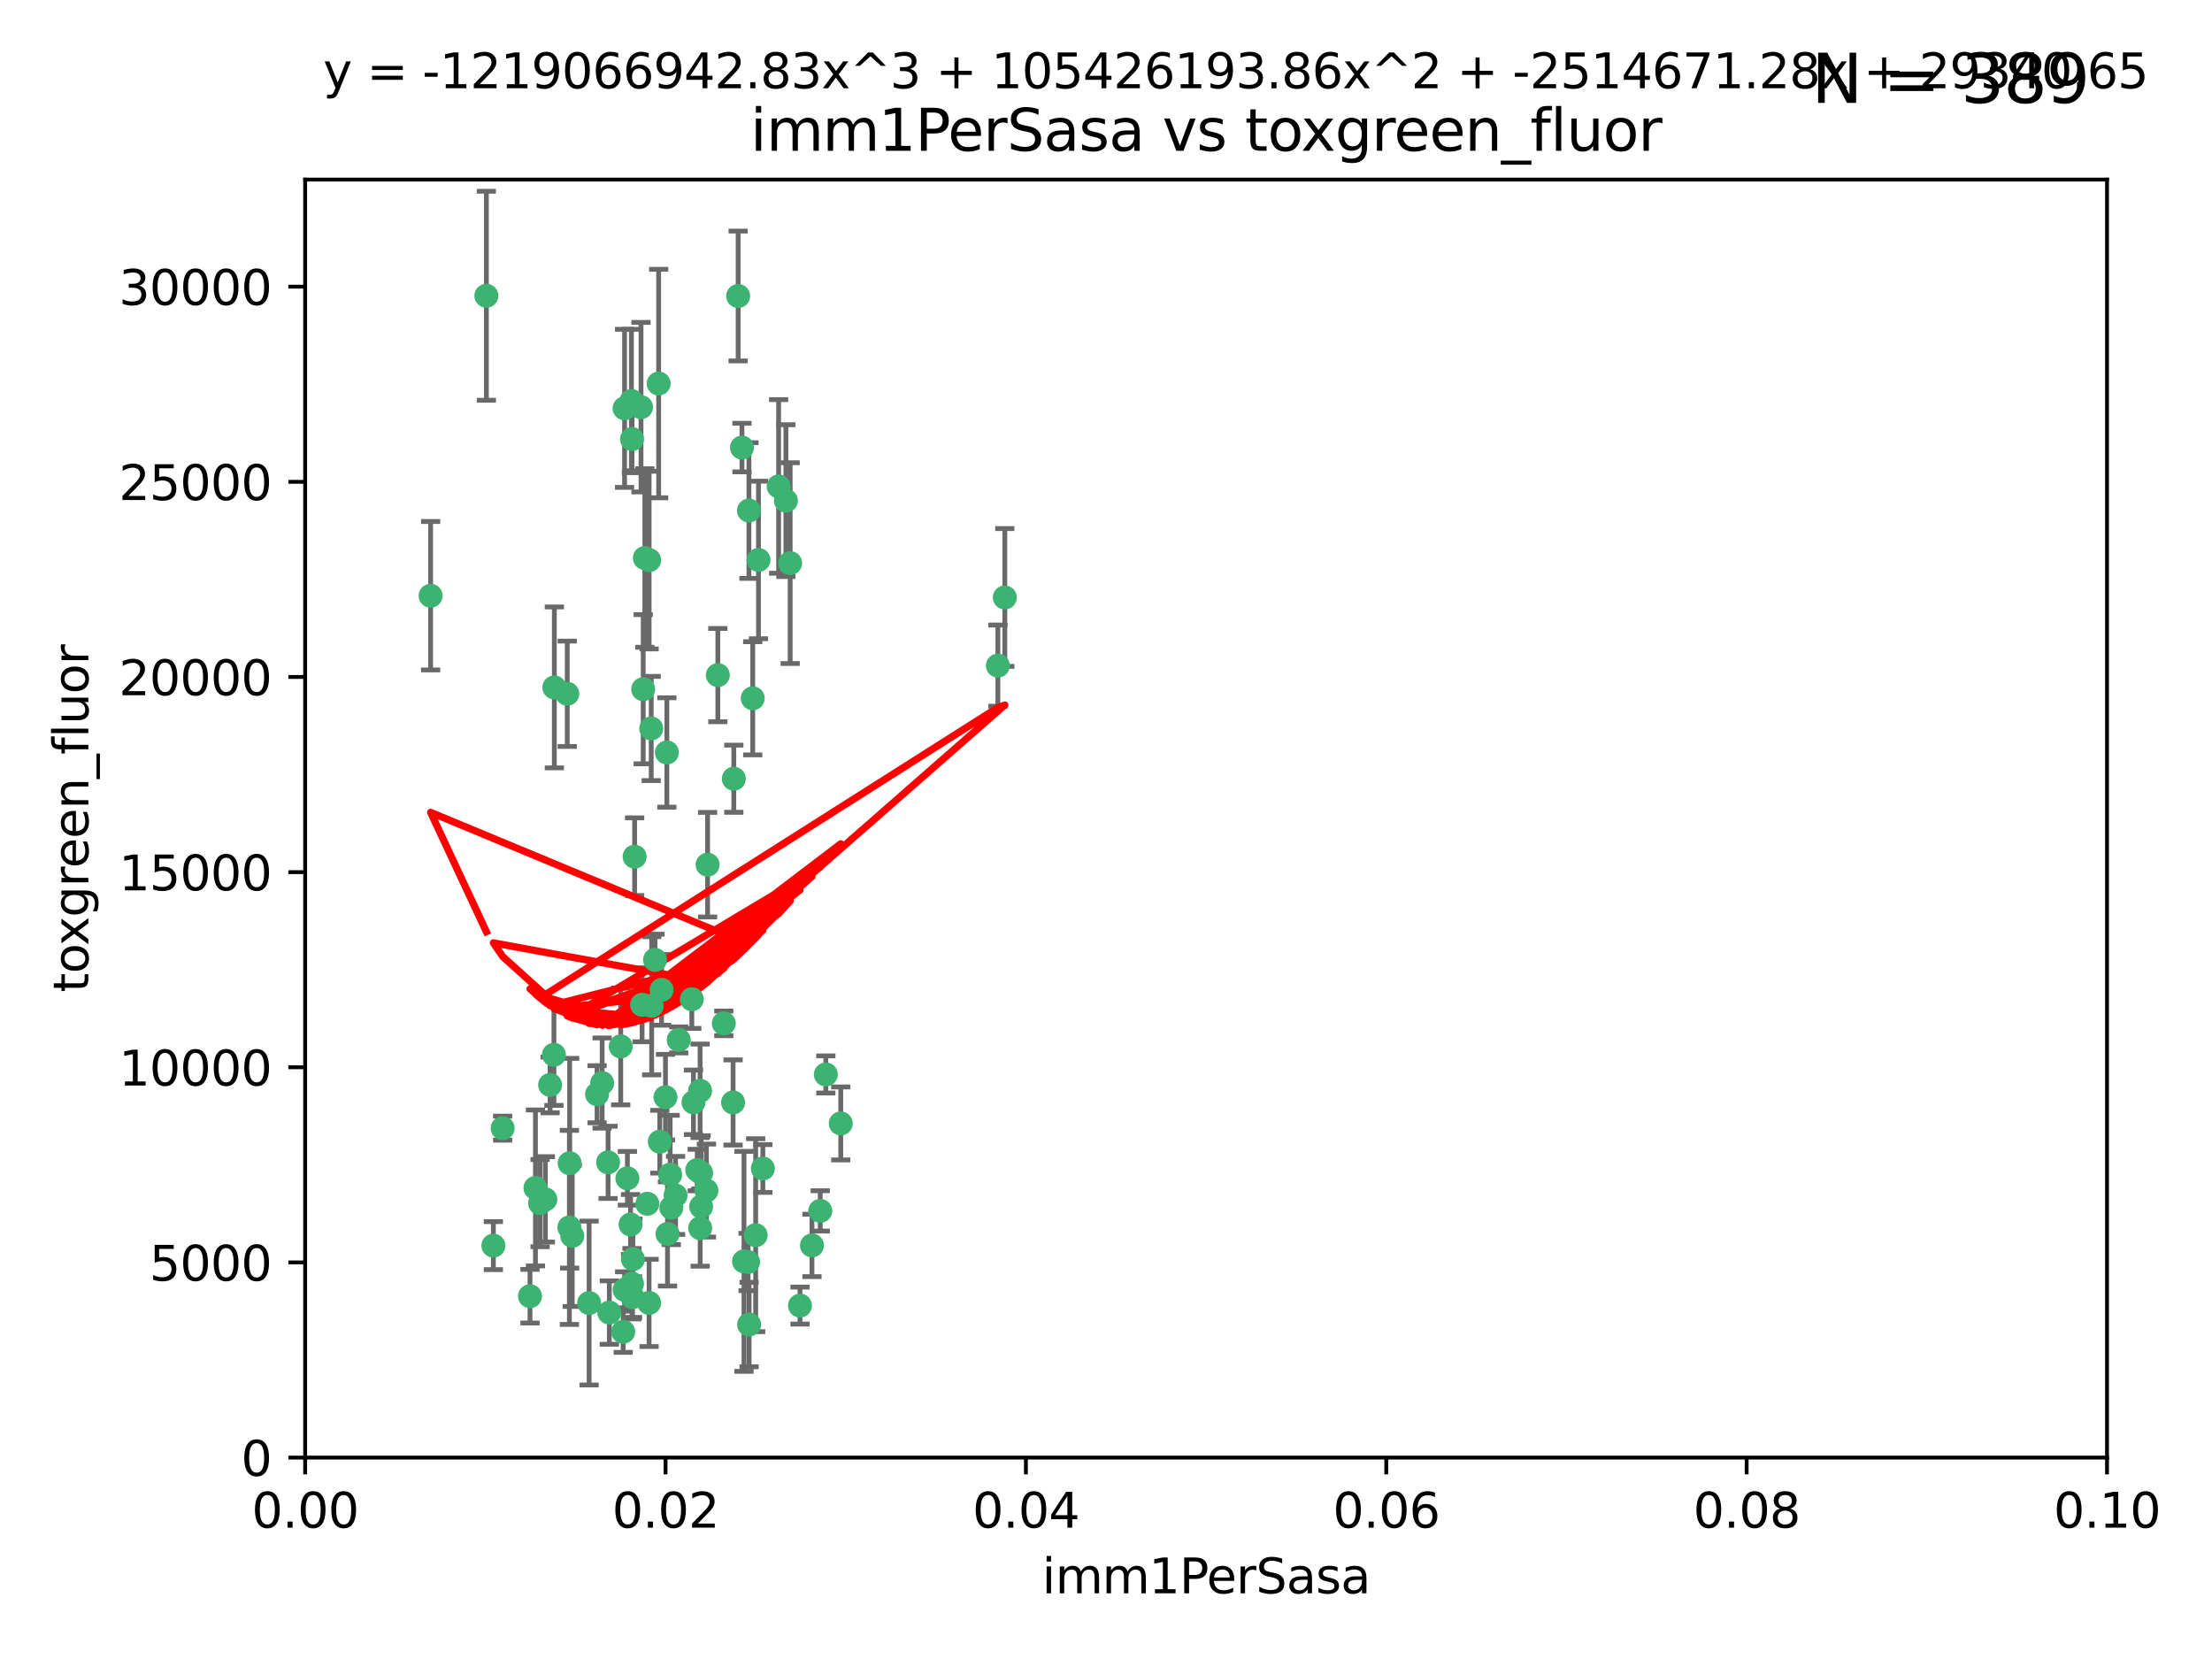 <?xml version="1.0" encoding="utf-8" standalone="no"?>
<!DOCTYPE svg PUBLIC "-//W3C//DTD SVG 1.1//EN"
  "http://www.w3.org/Graphics/SVG/1.1/DTD/svg11.dtd">
<svg xmlns:xlink="http://www.w3.org/1999/xlink" width="460.8pt" height="345.6pt" viewBox="0 0 460.8 345.6" xmlns="http://www.w3.org/2000/svg" version="1.1">
 <defs>
  <style type="text/css">*{stroke-linejoin: round; stroke-linecap: butt}</style>
 </defs>
 <g id="figure_1">
  <g id="patch_1">
   <path d="M 0 345.6 
L 460.8 345.6 
L 460.8 0 
L 0 0 
z
" style="fill: #ffffff"/>
  </g>
  <g id="axes_1">
   <g id="patch_2">
    <path d="M 63.571 303.64 
L 438.93 303.64 
L 438.93 37.411 
L 63.571 37.411 
z
" style="fill: #ffffff"/>
   </g>
   <g id="PathCollection_1">
    <defs>
     <path id="m958ae8ea9b" d="M 0 1.118 
C 0.297 1.118 0.581 1 0.791 0.791 
C 1 0.581 1.118 0.297 1.118 0 
C 1.118 -0.297 1 -0.581 0.791 -0.791 
C 0.581 -1 0.297 -1.118 0 -1.118 
C -0.297 -1.118 -0.581 -1 -0.791 -0.791 
C -1 -0.581 -1.118 -0.297 -1.118 0 
C -1.118 0.297 -1 0.581 -0.791 0.791 
C -0.581 1 -0.297 1.118 0 1.118 
z
" style="stroke: #3cb371"/>
    </defs>
    <g clip-path="url(#p19ea045be6)">
     <use xlink:href="#m958ae8ea9b" x="101.319" y="61.614" style="fill: #3cb371; stroke: #3cb371"/>
     <use xlink:href="#m958ae8ea9b" x="89.706" y="124.1" style="fill: #3cb371; stroke: #3cb371"/>
     <use xlink:href="#m958ae8ea9b" x="156.017" y="106.358" style="fill: #3cb371; stroke: #3cb371"/>
     <use xlink:href="#m958ae8ea9b" x="137.211" y="79.9" style="fill: #3cb371; stroke: #3cb371"/>
     <use xlink:href="#m958ae8ea9b" x="169.147" y="259.442" style="fill: #3cb371; stroke: #3cb371"/>
     <use xlink:href="#m958ae8ea9b" x="130.11" y="85.062" style="fill: #3cb371; stroke: #3cb371"/>
     <use xlink:href="#m958ae8ea9b" x="149.54" y="140.634" style="fill: #3cb371; stroke: #3cb371"/>
     <use xlink:href="#m958ae8ea9b" x="164.607" y="117.306" style="fill: #3cb371; stroke: #3cb371"/>
     <use xlink:href="#m958ae8ea9b" x="162.201" y="101.33" style="fill: #3cb371; stroke: #3cb371"/>
     <use xlink:href="#m958ae8ea9b" x="133.991" y="143.574" style="fill: #3cb371; stroke: #3cb371"/>
     <use xlink:href="#m958ae8ea9b" x="133.537" y="84.817" style="fill: #3cb371; stroke: #3cb371"/>
     <use xlink:href="#m958ae8ea9b" x="135.226" y="116.682" style="fill: #3cb371; stroke: #3cb371"/>
     <use xlink:href="#m958ae8ea9b" x="131.665" y="91.463" style="fill: #3cb371; stroke: #3cb371"/>
     <use xlink:href="#m958ae8ea9b" x="131.536" y="83.54" style="fill: #3cb371; stroke: #3cb371"/>
     <use xlink:href="#m958ae8ea9b" x="147.405" y="180.131" style="fill: #3cb371; stroke: #3cb371"/>
     <use xlink:href="#m958ae8ea9b" x="102.779" y="259.488" style="fill: #3cb371; stroke: #3cb371"/>
     <use xlink:href="#m958ae8ea9b" x="104.711" y="235.012" style="fill: #3cb371; stroke: #3cb371"/>
     <use xlink:href="#m958ae8ea9b" x="118.666" y="242.324" style="fill: #3cb371; stroke: #3cb371"/>
     <use xlink:href="#m958ae8ea9b" x="154.563" y="93.237" style="fill: #3cb371; stroke: #3cb371"/>
     <use xlink:href="#m958ae8ea9b" x="158.007" y="116.65" style="fill: #3cb371; stroke: #3cb371"/>
     <use xlink:href="#m958ae8ea9b" x="153.769" y="61.664" style="fill: #3cb371; stroke: #3cb371"/>
     <use xlink:href="#m958ae8ea9b" x="118.169" y="144.527" style="fill: #3cb371; stroke: #3cb371"/>
     <use xlink:href="#m958ae8ea9b" x="136.451" y="199.958" style="fill: #3cb371; stroke: #3cb371"/>
     <use xlink:href="#m958ae8ea9b" x="146.058" y="244.349" style="fill: #3cb371; stroke: #3cb371"/>
     <use xlink:href="#m958ae8ea9b" x="163.716" y="104.293" style="fill: #3cb371; stroke: #3cb371"/>
     <use xlink:href="#m958ae8ea9b" x="138.918" y="156.754" style="fill: #3cb371; stroke: #3cb371"/>
     <use xlink:href="#m958ae8ea9b" x="130.121" y="268.694" style="fill: #3cb371; stroke: #3cb371"/>
     <use xlink:href="#m958ae8ea9b" x="112.506" y="250.635" style="fill: #3cb371; stroke: #3cb371"/>
     <use xlink:href="#m958ae8ea9b" x="207.877" y="138.657" style="fill: #3cb371; stroke: #3cb371"/>
     <use xlink:href="#m958ae8ea9b" x="209.321" y="124.464" style="fill: #3cb371; stroke: #3cb371"/>
     <use xlink:href="#m958ae8ea9b" x="134.851" y="250.767" style="fill: #3cb371; stroke: #3cb371"/>
     <use xlink:href="#m958ae8ea9b" x="119.208" y="257.451" style="fill: #3cb371; stroke: #3cb371"/>
     <use xlink:href="#m958ae8ea9b" x="137.448" y="237.838" style="fill: #3cb371; stroke: #3cb371"/>
     <use xlink:href="#m958ae8ea9b" x="155.845" y="262.896" style="fill: #3cb371; stroke: #3cb371"/>
     <use xlink:href="#m958ae8ea9b" x="152.865" y="162.223" style="fill: #3cb371; stroke: #3cb371"/>
     <use xlink:href="#m958ae8ea9b" x="114.597" y="226.007" style="fill: #3cb371; stroke: #3cb371"/>
     <use xlink:href="#m958ae8ea9b" x="110.41" y="270.018" style="fill: #3cb371; stroke: #3cb371"/>
     <use xlink:href="#m958ae8ea9b" x="113.608" y="249.848" style="fill: #3cb371; stroke: #3cb371"/>
     <use xlink:href="#m958ae8ea9b" x="111.545" y="247.472" style="fill: #3cb371; stroke: #3cb371"/>
     <use xlink:href="#m958ae8ea9b" x="131.656" y="267.417" style="fill: #3cb371; stroke: #3cb371"/>
     <use xlink:href="#m958ae8ea9b" x="131.847" y="262.293" style="fill: #3cb371; stroke: #3cb371"/>
     <use xlink:href="#m958ae8ea9b" x="129.825" y="277.431" style="fill: #3cb371; stroke: #3cb371"/>
     <use xlink:href="#m958ae8ea9b" x="140.729" y="249.032" style="fill: #3cb371; stroke: #3cb371"/>
     <use xlink:href="#m958ae8ea9b" x="131.762" y="270.21" style="fill: #3cb371; stroke: #3cb371"/>
     <use xlink:href="#m958ae8ea9b" x="166.652" y="271.976" style="fill: #3cb371; stroke: #3cb371"/>
     <use xlink:href="#m958ae8ea9b" x="129.308" y="217.987" style="fill: #3cb371; stroke: #3cb371"/>
     <use xlink:href="#m958ae8ea9b" x="154.991" y="262.761" style="fill: #3cb371; stroke: #3cb371"/>
     <use xlink:href="#m958ae8ea9b" x="157.421" y="257.309" style="fill: #3cb371; stroke: #3cb371"/>
     <use xlink:href="#m958ae8ea9b" x="147.163" y="248.016" style="fill: #3cb371; stroke: #3cb371"/>
     <use xlink:href="#m958ae8ea9b" x="145.843" y="227.238" style="fill: #3cb371; stroke: #3cb371"/>
     <use xlink:href="#m958ae8ea9b" x="133.761" y="209.316" style="fill: #3cb371; stroke: #3cb371"/>
     <use xlink:href="#m958ae8ea9b" x="126.674" y="242.138" style="fill: #3cb371; stroke: #3cb371"/>
     <use xlink:href="#m958ae8ea9b" x="139.848" y="251.584" style="fill: #3cb371; stroke: #3cb371"/>
     <use xlink:href="#m958ae8ea9b" x="146.06" y="251.36" style="fill: #3cb371; stroke: #3cb371"/>
     <use xlink:href="#m958ae8ea9b" x="141.392" y="216.63" style="fill: #3cb371; stroke: #3cb371"/>
     <use xlink:href="#m958ae8ea9b" x="156.053" y="275.924" style="fill: #3cb371; stroke: #3cb371"/>
     <use xlink:href="#m958ae8ea9b" x="135.757" y="209.522" style="fill: #3cb371; stroke: #3cb371"/>
     <use xlink:href="#m958ae8ea9b" x="150.784" y="213.19" style="fill: #3cb371; stroke: #3cb371"/>
     <use xlink:href="#m958ae8ea9b" x="137.823" y="206.203" style="fill: #3cb371; stroke: #3cb371"/>
     <use xlink:href="#m958ae8ea9b" x="156.807" y="145.468" style="fill: #3cb371; stroke: #3cb371"/>
     <use xlink:href="#m958ae8ea9b" x="144.463" y="229.628" style="fill: #3cb371; stroke: #3cb371"/>
     <use xlink:href="#m958ae8ea9b" x="145.859" y="255.847" style="fill: #3cb371; stroke: #3cb371"/>
     <use xlink:href="#m958ae8ea9b" x="132.205" y="178.461" style="fill: #3cb371; stroke: #3cb371"/>
     <use xlink:href="#m958ae8ea9b" x="152.716" y="229.663" style="fill: #3cb371; stroke: #3cb371"/>
     <use xlink:href="#m958ae8ea9b" x="130.7" y="245.459" style="fill: #3cb371; stroke: #3cb371"/>
     <use xlink:href="#m958ae8ea9b" x="122.722" y="271.445" style="fill: #3cb371; stroke: #3cb371"/>
     <use xlink:href="#m958ae8ea9b" x="131.356" y="255.08" style="fill: #3cb371; stroke: #3cb371"/>
     <use xlink:href="#m958ae8ea9b" x="115.394" y="219.726" style="fill: #3cb371; stroke: #3cb371"/>
     <use xlink:href="#m958ae8ea9b" x="144.117" y="208.158" style="fill: #3cb371; stroke: #3cb371"/>
     <use xlink:href="#m958ae8ea9b" x="126.935" y="273.433" style="fill: #3cb371; stroke: #3cb371"/>
     <use xlink:href="#m958ae8ea9b" x="170.874" y="252.249" style="fill: #3cb371; stroke: #3cb371"/>
     <use xlink:href="#m958ae8ea9b" x="118.616" y="255.69" style="fill: #3cb371; stroke: #3cb371"/>
     <use xlink:href="#m958ae8ea9b" x="124.379" y="227.947" style="fill: #3cb371; stroke: #3cb371"/>
     <use xlink:href="#m958ae8ea9b" x="115.48" y="143.2" style="fill: #3cb371; stroke: #3cb371"/>
     <use xlink:href="#m958ae8ea9b" x="135.215" y="271.416" style="fill: #3cb371; stroke: #3cb371"/>
     <use xlink:href="#m958ae8ea9b" x="134.334" y="116.24" style="fill: #3cb371; stroke: #3cb371"/>
     <use xlink:href="#m958ae8ea9b" x="138.633" y="228.56" style="fill: #3cb371; stroke: #3cb371"/>
     <use xlink:href="#m958ae8ea9b" x="139.056" y="257.051" style="fill: #3cb371; stroke: #3cb371"/>
     <use xlink:href="#m958ae8ea9b" x="158.917" y="243.416" style="fill: #3cb371; stroke: #3cb371"/>
     <use xlink:href="#m958ae8ea9b" x="139.605" y="244.691" style="fill: #3cb371; stroke: #3cb371"/>
     <use xlink:href="#m958ae8ea9b" x="145.249" y="243.742" style="fill: #3cb371; stroke: #3cb371"/>
     <use xlink:href="#m958ae8ea9b" x="125.438" y="225.621" style="fill: #3cb371; stroke: #3cb371"/>
     <use xlink:href="#m958ae8ea9b" x="175.147" y="234.031" style="fill: #3cb371; stroke: #3cb371"/>
     <use xlink:href="#m958ae8ea9b" x="172.037" y="223.827" style="fill: #3cb371; stroke: #3cb371"/>
     <use xlink:href="#m958ae8ea9b" x="135.66" y="151.755" style="fill: #3cb371; stroke: #3cb371"/>
    </g>
   </g>
   <g id="matplotlib.axis_1">
    <g id="xtick_1">
     <g id="line2d_1">
      <defs>
       <path id="m4eb768cd92" d="M 0 0 
L 0 3.5 
" style="stroke: #000000; stroke-width: 0.8"/>
      </defs>
      <g>
       <use xlink:href="#m4eb768cd92" x="63.571" y="303.64" style="stroke: #000000; stroke-width: 0.8"/>
      </g>
     </g>
     <g id="text_1">
      <!-- 0.00 -->
      <g transform="translate(52.438 318.238)scale(0.1 -0.1)">
       <defs>
        <path id="DejaVuSans-30" d="M 2034 4250 
Q 1547 4250 1301 3770 
Q 1056 3291 1056 2328 
Q 1056 1369 1301 889 
Q 1547 409 2034 409 
Q 2525 409 2770 889 
Q 3016 1369 3016 2328 
Q 3016 3291 2770 3770 
Q 2525 4250 2034 4250 
z
M 2034 4750 
Q 2819 4750 3233 4129 
Q 3647 3509 3647 2328 
Q 3647 1150 3233 529 
Q 2819 -91 2034 -91 
Q 1250 -91 836 529 
Q 422 1150 422 2328 
Q 422 3509 836 4129 
Q 1250 4750 2034 4750 
z
" transform="scale(0.016)"/>
        <path id="DejaVuSans-2e" d="M 684 794 
L 1344 794 
L 1344 0 
L 684 0 
L 684 794 
z
" transform="scale(0.016)"/>
       </defs>
       <use xlink:href="#DejaVuSans-30"/>
       <use xlink:href="#DejaVuSans-2e" x="63.623"/>
       <use xlink:href="#DejaVuSans-30" x="95.41"/>
       <use xlink:href="#DejaVuSans-30" x="159.033"/>
      </g>
     </g>
    </g>
    <g id="xtick_2">
     <g id="line2d_2">
      <g>
       <use xlink:href="#m4eb768cd92" x="138.643" y="303.64" style="stroke: #000000; stroke-width: 0.8"/>
      </g>
     </g>
     <g id="text_2">
      <!-- 0.02 -->
      <g transform="translate(127.51 318.238)scale(0.1 -0.1)">
       <defs>
        <path id="DejaVuSans-32" d="M 1228 531 
L 3431 531 
L 3431 0 
L 469 0 
L 469 531 
Q 828 903 1448 1529 
Q 2069 2156 2228 2338 
Q 2531 2678 2651 2914 
Q 2772 3150 2772 3378 
Q 2772 3750 2511 3984 
Q 2250 4219 1831 4219 
Q 1534 4219 1204 4116 
Q 875 4013 500 3803 
L 500 4441 
Q 881 4594 1212 4672 
Q 1544 4750 1819 4750 
Q 2544 4750 2975 4387 
Q 3406 4025 3406 3419 
Q 3406 3131 3298 2873 
Q 3191 2616 2906 2266 
Q 2828 2175 2409 1742 
Q 1991 1309 1228 531 
z
" transform="scale(0.016)"/>
       </defs>
       <use xlink:href="#DejaVuSans-30"/>
       <use xlink:href="#DejaVuSans-2e" x="63.623"/>
       <use xlink:href="#DejaVuSans-30" x="95.41"/>
       <use xlink:href="#DejaVuSans-32" x="159.033"/>
      </g>
     </g>
    </g>
    <g id="xtick_3">
     <g id="line2d_3">
      <g>
       <use xlink:href="#m4eb768cd92" x="213.715" y="303.64" style="stroke: #000000; stroke-width: 0.8"/>
      </g>
     </g>
     <g id="text_3">
      <!-- 0.04 -->
      <g transform="translate(202.582 318.238)scale(0.1 -0.1)">
       <defs>
        <path id="DejaVuSans-34" d="M 2419 4116 
L 825 1625 
L 2419 1625 
L 2419 4116 
z
M 2253 4666 
L 3047 4666 
L 3047 1625 
L 3713 1625 
L 3713 1100 
L 3047 1100 
L 3047 0 
L 2419 0 
L 2419 1100 
L 313 1100 
L 313 1709 
L 2253 4666 
z
" transform="scale(0.016)"/>
       </defs>
       <use xlink:href="#DejaVuSans-30"/>
       <use xlink:href="#DejaVuSans-2e" x="63.623"/>
       <use xlink:href="#DejaVuSans-30" x="95.41"/>
       <use xlink:href="#DejaVuSans-34" x="159.033"/>
      </g>
     </g>
    </g>
    <g id="xtick_4">
     <g id="line2d_4">
      <g>
       <use xlink:href="#m4eb768cd92" x="288.786" y="303.64" style="stroke: #000000; stroke-width: 0.8"/>
      </g>
     </g>
     <g id="text_4">
      <!-- 0.06 -->
      <g transform="translate(277.654 318.238)scale(0.1 -0.1)">
       <defs>
        <path id="DejaVuSans-36" d="M 2113 2584 
Q 1688 2584 1439 2293 
Q 1191 2003 1191 1497 
Q 1191 994 1439 701 
Q 1688 409 2113 409 
Q 2538 409 2786 701 
Q 3034 994 3034 1497 
Q 3034 2003 2786 2293 
Q 2538 2584 2113 2584 
z
M 3366 4563 
L 3366 3988 
Q 3128 4100 2886 4159 
Q 2644 4219 2406 4219 
Q 1781 4219 1451 3797 
Q 1122 3375 1075 2522 
Q 1259 2794 1537 2939 
Q 1816 3084 2150 3084 
Q 2853 3084 3261 2657 
Q 3669 2231 3669 1497 
Q 3669 778 3244 343 
Q 2819 -91 2113 -91 
Q 1303 -91 875 529 
Q 447 1150 447 2328 
Q 447 3434 972 4092 
Q 1497 4750 2381 4750 
Q 2619 4750 2861 4703 
Q 3103 4656 3366 4563 
z
" transform="scale(0.016)"/>
       </defs>
       <use xlink:href="#DejaVuSans-30"/>
       <use xlink:href="#DejaVuSans-2e" x="63.623"/>
       <use xlink:href="#DejaVuSans-30" x="95.41"/>
       <use xlink:href="#DejaVuSans-36" x="159.033"/>
      </g>
     </g>
    </g>
    <g id="xtick_5">
     <g id="line2d_5">
      <g>
       <use xlink:href="#m4eb768cd92" x="363.858" y="303.64" style="stroke: #000000; stroke-width: 0.8"/>
      </g>
     </g>
     <g id="text_5">
      <!-- 0.08 -->
      <g transform="translate(352.725 318.238)scale(0.1 -0.1)">
       <defs>
        <path id="DejaVuSans-38" d="M 2034 2216 
Q 1584 2216 1326 1975 
Q 1069 1734 1069 1313 
Q 1069 891 1326 650 
Q 1584 409 2034 409 
Q 2484 409 2743 651 
Q 3003 894 3003 1313 
Q 3003 1734 2745 1975 
Q 2488 2216 2034 2216 
z
M 1403 2484 
Q 997 2584 770 2862 
Q 544 3141 544 3541 
Q 544 4100 942 4425 
Q 1341 4750 2034 4750 
Q 2731 4750 3128 4425 
Q 3525 4100 3525 3541 
Q 3525 3141 3298 2862 
Q 3072 2584 2669 2484 
Q 3125 2378 3379 2068 
Q 3634 1759 3634 1313 
Q 3634 634 3220 271 
Q 2806 -91 2034 -91 
Q 1263 -91 848 271 
Q 434 634 434 1313 
Q 434 1759 690 2068 
Q 947 2378 1403 2484 
z
M 1172 3481 
Q 1172 3119 1398 2916 
Q 1625 2713 2034 2713 
Q 2441 2713 2670 2916 
Q 2900 3119 2900 3481 
Q 2900 3844 2670 4047 
Q 2441 4250 2034 4250 
Q 1625 4250 1398 4047 
Q 1172 3844 1172 3481 
z
" transform="scale(0.016)"/>
       </defs>
       <use xlink:href="#DejaVuSans-30"/>
       <use xlink:href="#DejaVuSans-2e" x="63.623"/>
       <use xlink:href="#DejaVuSans-30" x="95.41"/>
       <use xlink:href="#DejaVuSans-38" x="159.033"/>
      </g>
     </g>
    </g>
    <g id="xtick_6">
     <g id="line2d_6">
      <g>
       <use xlink:href="#m4eb768cd92" x="438.93" y="303.64" style="stroke: #000000; stroke-width: 0.8"/>
      </g>
     </g>
     <g id="text_6">
      <!-- 0.10 -->
      <g transform="translate(427.797 318.238)scale(0.1 -0.1)">
       <defs>
        <path id="DejaVuSans-31" d="M 794 531 
L 1825 531 
L 1825 4091 
L 703 3866 
L 703 4441 
L 1819 4666 
L 2450 4666 
L 2450 531 
L 3481 531 
L 3481 0 
L 794 0 
L 794 531 
z
" transform="scale(0.016)"/>
       </defs>
       <use xlink:href="#DejaVuSans-30"/>
       <use xlink:href="#DejaVuSans-2e" x="63.623"/>
       <use xlink:href="#DejaVuSans-31" x="95.41"/>
       <use xlink:href="#DejaVuSans-30" x="159.033"/>
      </g>
     </g>
    </g>
    <g id="text_7">
     <!-- imm1PerSasa -->
     <g transform="translate(217.067 331.917)scale(0.1 -0.1)">
      <defs>
       <path id="DejaVuSans-69" d="M 603 3500 
L 1178 3500 
L 1178 0 
L 603 0 
L 603 3500 
z
M 603 4863 
L 1178 4863 
L 1178 4134 
L 603 4134 
L 603 4863 
z
" transform="scale(0.016)"/>
       <path id="DejaVuSans-6d" d="M 3328 2828 
Q 3544 3216 3844 3400 
Q 4144 3584 4550 3584 
Q 5097 3584 5394 3201 
Q 5691 2819 5691 2113 
L 5691 0 
L 5113 0 
L 5113 2094 
Q 5113 2597 4934 2840 
Q 4756 3084 4391 3084 
Q 3944 3084 3684 2787 
Q 3425 2491 3425 1978 
L 3425 0 
L 2847 0 
L 2847 2094 
Q 2847 2600 2669 2842 
Q 2491 3084 2119 3084 
Q 1678 3084 1418 2786 
Q 1159 2488 1159 1978 
L 1159 0 
L 581 0 
L 581 3500 
L 1159 3500 
L 1159 2956 
Q 1356 3278 1631 3431 
Q 1906 3584 2284 3584 
Q 2666 3584 2933 3390 
Q 3200 3197 3328 2828 
z
" transform="scale(0.016)"/>
       <path id="DejaVuSans-50" d="M 1259 4147 
L 1259 2394 
L 2053 2394 
Q 2494 2394 2734 2622 
Q 2975 2850 2975 3272 
Q 2975 3691 2734 3919 
Q 2494 4147 2053 4147 
L 1259 4147 
z
M 628 4666 
L 2053 4666 
Q 2838 4666 3239 4311 
Q 3641 3956 3641 3272 
Q 3641 2581 3239 2228 
Q 2838 1875 2053 1875 
L 1259 1875 
L 1259 0 
L 628 0 
L 628 4666 
z
" transform="scale(0.016)"/>
       <path id="DejaVuSans-65" d="M 3597 1894 
L 3597 1613 
L 953 1613 
Q 991 1019 1311 708 
Q 1631 397 2203 397 
Q 2534 397 2845 478 
Q 3156 559 3463 722 
L 3463 178 
Q 3153 47 2828 -22 
Q 2503 -91 2169 -91 
Q 1331 -91 842 396 
Q 353 884 353 1716 
Q 353 2575 817 3079 
Q 1281 3584 2069 3584 
Q 2775 3584 3186 3129 
Q 3597 2675 3597 1894 
z
M 3022 2063 
Q 3016 2534 2758 2815 
Q 2500 3097 2075 3097 
Q 1594 3097 1305 2825 
Q 1016 2553 972 2059 
L 3022 2063 
z
" transform="scale(0.016)"/>
       <path id="DejaVuSans-72" d="M 2631 2963 
Q 2534 3019 2420 3045 
Q 2306 3072 2169 3072 
Q 1681 3072 1420 2755 
Q 1159 2438 1159 1844 
L 1159 0 
L 581 0 
L 581 3500 
L 1159 3500 
L 1159 2956 
Q 1341 3275 1631 3429 
Q 1922 3584 2338 3584 
Q 2397 3584 2469 3576 
Q 2541 3569 2628 3553 
L 2631 2963 
z
" transform="scale(0.016)"/>
       <path id="DejaVuSans-53" d="M 3425 4513 
L 3425 3897 
Q 3066 4069 2747 4153 
Q 2428 4238 2131 4238 
Q 1616 4238 1336 4038 
Q 1056 3838 1056 3469 
Q 1056 3159 1242 3001 
Q 1428 2844 1947 2747 
L 2328 2669 
Q 3034 2534 3370 2195 
Q 3706 1856 3706 1288 
Q 3706 609 3251 259 
Q 2797 -91 1919 -91 
Q 1588 -91 1214 -16 
Q 841 59 441 206 
L 441 856 
Q 825 641 1194 531 
Q 1563 422 1919 422 
Q 2459 422 2753 634 
Q 3047 847 3047 1241 
Q 3047 1584 2836 1778 
Q 2625 1972 2144 2069 
L 1759 2144 
Q 1053 2284 737 2584 
Q 422 2884 422 3419 
Q 422 4038 858 4394 
Q 1294 4750 2059 4750 
Q 2388 4750 2728 4690 
Q 3069 4631 3425 4513 
z
" transform="scale(0.016)"/>
       <path id="DejaVuSans-61" d="M 2194 1759 
Q 1497 1759 1228 1600 
Q 959 1441 959 1056 
Q 959 750 1161 570 
Q 1363 391 1709 391 
Q 2188 391 2477 730 
Q 2766 1069 2766 1631 
L 2766 1759 
L 2194 1759 
z
M 3341 1997 
L 3341 0 
L 2766 0 
L 2766 531 
Q 2569 213 2275 61 
Q 1981 -91 1556 -91 
Q 1019 -91 701 211 
Q 384 513 384 1019 
Q 384 1609 779 1909 
Q 1175 2209 1959 2209 
L 2766 2209 
L 2766 2266 
Q 2766 2663 2505 2880 
Q 2244 3097 1772 3097 
Q 1472 3097 1187 3025 
Q 903 2953 641 2809 
L 641 3341 
Q 956 3463 1253 3523 
Q 1550 3584 1831 3584 
Q 2591 3584 2966 3190 
Q 3341 2797 3341 1997 
z
" transform="scale(0.016)"/>
       <path id="DejaVuSans-73" d="M 2834 3397 
L 2834 2853 
Q 2591 2978 2328 3040 
Q 2066 3103 1784 3103 
Q 1356 3103 1142 2972 
Q 928 2841 928 2578 
Q 928 2378 1081 2264 
Q 1234 2150 1697 2047 
L 1894 2003 
Q 2506 1872 2764 1633 
Q 3022 1394 3022 966 
Q 3022 478 2636 193 
Q 2250 -91 1575 -91 
Q 1294 -91 989 -36 
Q 684 19 347 128 
L 347 722 
Q 666 556 975 473 
Q 1284 391 1588 391 
Q 1994 391 2212 530 
Q 2431 669 2431 922 
Q 2431 1156 2273 1281 
Q 2116 1406 1581 1522 
L 1381 1569 
Q 847 1681 609 1914 
Q 372 2147 372 2553 
Q 372 3047 722 3315 
Q 1072 3584 1716 3584 
Q 2034 3584 2315 3537 
Q 2597 3491 2834 3397 
z
" transform="scale(0.016)"/>
      </defs>
      <use xlink:href="#DejaVuSans-69"/>
      <use xlink:href="#DejaVuSans-6d" x="27.783"/>
      <use xlink:href="#DejaVuSans-6d" x="125.195"/>
      <use xlink:href="#DejaVuSans-31" x="222.607"/>
      <use xlink:href="#DejaVuSans-50" x="286.23"/>
      <use xlink:href="#DejaVuSans-65" x="342.908"/>
      <use xlink:href="#DejaVuSans-72" x="404.432"/>
      <use xlink:href="#DejaVuSans-53" x="445.545"/>
      <use xlink:href="#DejaVuSans-61" x="509.021"/>
      <use xlink:href="#DejaVuSans-73" x="570.301"/>
      <use xlink:href="#DejaVuSans-61" x="622.4"/>
     </g>
    </g>
   </g>
   <g id="matplotlib.axis_2">
    <g id="ytick_1">
     <g id="line2d_7">
      <defs>
       <path id="m510588933f" d="M 0 0 
L -3.5 0 
" style="stroke: #000000; stroke-width: 0.8"/>
      </defs>
      <g>
       <use xlink:href="#m510588933f" x="63.571" y="303.64" style="stroke: #000000; stroke-width: 0.8"/>
      </g>
     </g>
     <g id="text_8">
      <!-- 0 -->
      <g transform="translate(50.209 307.439)scale(0.1 -0.1)">
       <use xlink:href="#DejaVuSans-30"/>
      </g>
     </g>
    </g>
    <g id="ytick_2">
     <g id="line2d_8">
      <g>
       <use xlink:href="#m510588933f" x="63.571" y="262.986" style="stroke: #000000; stroke-width: 0.8"/>
      </g>
     </g>
     <g id="text_9">
      <!-- 5000 -->
      <g transform="translate(31.121 266.786)scale(0.1 -0.1)">
       <defs>
        <path id="DejaVuSans-35" d="M 691 4666 
L 3169 4666 
L 3169 4134 
L 1269 4134 
L 1269 2991 
Q 1406 3038 1543 3061 
Q 1681 3084 1819 3084 
Q 2600 3084 3056 2656 
Q 3513 2228 3513 1497 
Q 3513 744 3044 326 
Q 2575 -91 1722 -91 
Q 1428 -91 1123 -41 
Q 819 9 494 109 
L 494 744 
Q 775 591 1075 516 
Q 1375 441 1709 441 
Q 2250 441 2565 725 
Q 2881 1009 2881 1497 
Q 2881 1984 2565 2268 
Q 2250 2553 1709 2553 
Q 1456 2553 1204 2497 
Q 953 2441 691 2322 
L 691 4666 
z
" transform="scale(0.016)"/>
       </defs>
       <use xlink:href="#DejaVuSans-35"/>
       <use xlink:href="#DejaVuSans-30" x="63.623"/>
       <use xlink:href="#DejaVuSans-30" x="127.246"/>
       <use xlink:href="#DejaVuSans-30" x="190.869"/>
      </g>
     </g>
    </g>
    <g id="ytick_3">
     <g id="line2d_9">
      <g>
       <use xlink:href="#m510588933f" x="63.571" y="222.333" style="stroke: #000000; stroke-width: 0.8"/>
      </g>
     </g>
     <g id="text_10">
      <!-- 10000 -->
      <g transform="translate(24.759 226.132)scale(0.1 -0.1)">
       <use xlink:href="#DejaVuSans-31"/>
       <use xlink:href="#DejaVuSans-30" x="63.623"/>
       <use xlink:href="#DejaVuSans-30" x="127.246"/>
       <use xlink:href="#DejaVuSans-30" x="190.869"/>
       <use xlink:href="#DejaVuSans-30" x="254.492"/>
      </g>
     </g>
    </g>
    <g id="ytick_4">
     <g id="line2d_10">
      <g>
       <use xlink:href="#m510588933f" x="63.571" y="181.679" style="stroke: #000000; stroke-width: 0.8"/>
      </g>
     </g>
     <g id="text_11">
      <!-- 15000 -->
      <g transform="translate(24.759 185.478)scale(0.1 -0.1)">
       <use xlink:href="#DejaVuSans-31"/>
       <use xlink:href="#DejaVuSans-35" x="63.623"/>
       <use xlink:href="#DejaVuSans-30" x="127.246"/>
       <use xlink:href="#DejaVuSans-30" x="190.869"/>
       <use xlink:href="#DejaVuSans-30" x="254.492"/>
      </g>
     </g>
    </g>
    <g id="ytick_5">
     <g id="line2d_11">
      <g>
       <use xlink:href="#m510588933f" x="63.571" y="141.026" style="stroke: #000000; stroke-width: 0.8"/>
      </g>
     </g>
     <g id="text_12">
      <!-- 20000 -->
      <g transform="translate(24.759 144.825)scale(0.1 -0.1)">
       <use xlink:href="#DejaVuSans-32"/>
       <use xlink:href="#DejaVuSans-30" x="63.623"/>
       <use xlink:href="#DejaVuSans-30" x="127.246"/>
       <use xlink:href="#DejaVuSans-30" x="190.869"/>
       <use xlink:href="#DejaVuSans-30" x="254.492"/>
      </g>
     </g>
    </g>
    <g id="ytick_6">
     <g id="line2d_12">
      <g>
       <use xlink:href="#m510588933f" x="63.571" y="100.372" style="stroke: #000000; stroke-width: 0.8"/>
      </g>
     </g>
     <g id="text_13">
      <!-- 25000 -->
      <g transform="translate(24.759 104.171)scale(0.1 -0.1)">
       <use xlink:href="#DejaVuSans-32"/>
       <use xlink:href="#DejaVuSans-35" x="63.623"/>
       <use xlink:href="#DejaVuSans-30" x="127.246"/>
       <use xlink:href="#DejaVuSans-30" x="190.869"/>
       <use xlink:href="#DejaVuSans-30" x="254.492"/>
      </g>
     </g>
    </g>
    <g id="ytick_7">
     <g id="line2d_13">
      <g>
       <use xlink:href="#m510588933f" x="63.571" y="59.718" style="stroke: #000000; stroke-width: 0.8"/>
      </g>
     </g>
     <g id="text_14">
      <!-- 30000 -->
      <g transform="translate(24.759 63.518)scale(0.1 -0.1)">
       <defs>
        <path id="DejaVuSans-33" d="M 2597 2516 
Q 3050 2419 3304 2112 
Q 3559 1806 3559 1356 
Q 3559 666 3084 287 
Q 2609 -91 1734 -91 
Q 1441 -91 1130 -33 
Q 819 25 488 141 
L 488 750 
Q 750 597 1062 519 
Q 1375 441 1716 441 
Q 2309 441 2620 675 
Q 2931 909 2931 1356 
Q 2931 1769 2642 2001 
Q 2353 2234 1838 2234 
L 1294 2234 
L 1294 2753 
L 1863 2753 
Q 2328 2753 2575 2939 
Q 2822 3125 2822 3475 
Q 2822 3834 2567 4026 
Q 2313 4219 1838 4219 
Q 1578 4219 1281 4162 
Q 984 4106 628 3988 
L 628 4550 
Q 988 4650 1302 4700 
Q 1616 4750 1894 4750 
Q 2613 4750 3031 4423 
Q 3450 4097 3450 3541 
Q 3450 3153 3228 2886 
Q 3006 2619 2597 2516 
z
" transform="scale(0.016)"/>
       </defs>
       <use xlink:href="#DejaVuSans-33"/>
       <use xlink:href="#DejaVuSans-30" x="63.623"/>
       <use xlink:href="#DejaVuSans-30" x="127.246"/>
       <use xlink:href="#DejaVuSans-30" x="190.869"/>
       <use xlink:href="#DejaVuSans-30" x="254.492"/>
      </g>
     </g>
    </g>
    <g id="text_15">
     <!-- toxgreen_fluor -->
     <g transform="translate(18.401 206.72)rotate(-90)scale(0.1 -0.1)">
      <defs>
       <path id="DejaVuSans-74" d="M 1172 4494 
L 1172 3500 
L 2356 3500 
L 2356 3053 
L 1172 3053 
L 1172 1153 
Q 1172 725 1289 603 
Q 1406 481 1766 481 
L 2356 481 
L 2356 0 
L 1766 0 
Q 1100 0 847 248 
Q 594 497 594 1153 
L 594 3053 
L 172 3053 
L 172 3500 
L 594 3500 
L 594 4494 
L 1172 4494 
z
" transform="scale(0.016)"/>
       <path id="DejaVuSans-6f" d="M 1959 3097 
Q 1497 3097 1228 2736 
Q 959 2375 959 1747 
Q 959 1119 1226 758 
Q 1494 397 1959 397 
Q 2419 397 2687 759 
Q 2956 1122 2956 1747 
Q 2956 2369 2687 2733 
Q 2419 3097 1959 3097 
z
M 1959 3584 
Q 2709 3584 3137 3096 
Q 3566 2609 3566 1747 
Q 3566 888 3137 398 
Q 2709 -91 1959 -91 
Q 1206 -91 779 398 
Q 353 888 353 1747 
Q 353 2609 779 3096 
Q 1206 3584 1959 3584 
z
" transform="scale(0.016)"/>
       <path id="DejaVuSans-78" d="M 3513 3500 
L 2247 1797 
L 3578 0 
L 2900 0 
L 1881 1375 
L 863 0 
L 184 0 
L 1544 1831 
L 300 3500 
L 978 3500 
L 1906 2253 
L 2834 3500 
L 3513 3500 
z
" transform="scale(0.016)"/>
       <path id="DejaVuSans-67" d="M 2906 1791 
Q 2906 2416 2648 2759 
Q 2391 3103 1925 3103 
Q 1463 3103 1205 2759 
Q 947 2416 947 1791 
Q 947 1169 1205 825 
Q 1463 481 1925 481 
Q 2391 481 2648 825 
Q 2906 1169 2906 1791 
z
M 3481 434 
Q 3481 -459 3084 -895 
Q 2688 -1331 1869 -1331 
Q 1566 -1331 1297 -1286 
Q 1028 -1241 775 -1147 
L 775 -588 
Q 1028 -725 1275 -790 
Q 1522 -856 1778 -856 
Q 2344 -856 2625 -561 
Q 2906 -266 2906 331 
L 2906 616 
Q 2728 306 2450 153 
Q 2172 0 1784 0 
Q 1141 0 747 490 
Q 353 981 353 1791 
Q 353 2603 747 3093 
Q 1141 3584 1784 3584 
Q 2172 3584 2450 3431 
Q 2728 3278 2906 2969 
L 2906 3500 
L 3481 3500 
L 3481 434 
z
" transform="scale(0.016)"/>
       <path id="DejaVuSans-6e" d="M 3513 2113 
L 3513 0 
L 2938 0 
L 2938 2094 
Q 2938 2591 2744 2837 
Q 2550 3084 2163 3084 
Q 1697 3084 1428 2787 
Q 1159 2491 1159 1978 
L 1159 0 
L 581 0 
L 581 3500 
L 1159 3500 
L 1159 2956 
Q 1366 3272 1645 3428 
Q 1925 3584 2291 3584 
Q 2894 3584 3203 3211 
Q 3513 2838 3513 2113 
z
" transform="scale(0.016)"/>
       <path id="DejaVuSans-5f" d="M 3263 -1063 
L 3263 -1509 
L -63 -1509 
L -63 -1063 
L 3263 -1063 
z
" transform="scale(0.016)"/>
       <path id="DejaVuSans-66" d="M 2375 4863 
L 2375 4384 
L 1825 4384 
Q 1516 4384 1395 4259 
Q 1275 4134 1275 3809 
L 1275 3500 
L 2222 3500 
L 2222 3053 
L 1275 3053 
L 1275 0 
L 697 0 
L 697 3053 
L 147 3053 
L 147 3500 
L 697 3500 
L 697 3744 
Q 697 4328 969 4595 
Q 1241 4863 1831 4863 
L 2375 4863 
z
" transform="scale(0.016)"/>
       <path id="DejaVuSans-6c" d="M 603 4863 
L 1178 4863 
L 1178 0 
L 603 0 
L 603 4863 
z
" transform="scale(0.016)"/>
       <path id="DejaVuSans-75" d="M 544 1381 
L 544 3500 
L 1119 3500 
L 1119 1403 
Q 1119 906 1312 657 
Q 1506 409 1894 409 
Q 2359 409 2629 706 
Q 2900 1003 2900 1516 
L 2900 3500 
L 3475 3500 
L 3475 0 
L 2900 0 
L 2900 538 
Q 2691 219 2414 64 
Q 2138 -91 1772 -91 
Q 1169 -91 856 284 
Q 544 659 544 1381 
z
M 1991 3584 
L 1991 3584 
z
" transform="scale(0.016)"/>
      </defs>
      <use xlink:href="#DejaVuSans-74"/>
      <use xlink:href="#DejaVuSans-6f" x="39.209"/>
      <use xlink:href="#DejaVuSans-78" x="97.266"/>
      <use xlink:href="#DejaVuSans-67" x="156.445"/>
      <use xlink:href="#DejaVuSans-72" x="219.922"/>
      <use xlink:href="#DejaVuSans-65" x="258.785"/>
      <use xlink:href="#DejaVuSans-65" x="320.309"/>
      <use xlink:href="#DejaVuSans-6e" x="381.832"/>
      <use xlink:href="#DejaVuSans-5f" x="445.211"/>
      <use xlink:href="#DejaVuSans-66" x="495.211"/>
      <use xlink:href="#DejaVuSans-6c" x="530.416"/>
      <use xlink:href="#DejaVuSans-75" x="558.199"/>
      <use xlink:href="#DejaVuSans-6f" x="621.578"/>
      <use xlink:href="#DejaVuSans-72" x="682.76"/>
     </g>
    </g>
   </g>
   <g id="LineCollection_1">
    <path d="M 101.319 83.38 
L 101.319 39.848 
" clip-path="url(#p19ea045be6)" style="fill: none; stroke: #696969"/>
    <path d="M 89.706 139.562 
L 89.706 108.638 
" clip-path="url(#p19ea045be6)" style="fill: none; stroke: #696969"/>
    <path d="M 156.017 120.489 
L 156.017 92.227 
" clip-path="url(#p19ea045be6)" style="fill: none; stroke: #696969"/>
    <path d="M 137.211 103.698 
L 137.211 56.102 
" clip-path="url(#p19ea045be6)" style="fill: none; stroke: #696969"/>
    <path d="M 169.147 265.941 
L 169.147 252.944 
" clip-path="url(#p19ea045be6)" style="fill: none; stroke: #696969"/>
    <path d="M 130.11 101.528 
L 130.11 68.595 
" clip-path="url(#p19ea045be6)" style="fill: none; stroke: #696969"/>
    <path d="M 149.54 150.349 
L 149.54 130.92 
" clip-path="url(#p19ea045be6)" style="fill: none; stroke: #696969"/>
    <path d="M 164.607 138.218 
L 164.607 96.393 
" clip-path="url(#p19ea045be6)" style="fill: none; stroke: #696969"/>
    <path d="M 162.201 119.415 
L 162.201 83.245 
" clip-path="url(#p19ea045be6)" style="fill: none; stroke: #696969"/>
    <path d="M 133.991 159.116 
L 133.991 128.031 
" clip-path="url(#p19ea045be6)" style="fill: none; stroke: #696969"/>
    <path d="M 133.537 102.476 
L 133.537 67.157 
" clip-path="url(#p19ea045be6)" style="fill: none; stroke: #696969"/>
    <path d="M 135.226 135.19 
L 135.226 98.175 
" clip-path="url(#p19ea045be6)" style="fill: none; stroke: #696969"/>
    <path d="M 131.665 98.075 
L 131.665 84.85 
" clip-path="url(#p19ea045be6)" style="fill: none; stroke: #696969"/>
    <path d="M 131.536 98.468 
L 131.536 68.613 
" clip-path="url(#p19ea045be6)" style="fill: none; stroke: #696969"/>
    <path d="M 147.405 191.021 
L 147.405 169.24 
" clip-path="url(#p19ea045be6)" style="fill: none; stroke: #696969"/>
    <path d="M 102.779 264.487 
L 102.779 254.489 
" clip-path="url(#p19ea045be6)" style="fill: none; stroke: #696969"/>
    <path d="M 104.711 237.516 
L 104.711 232.507 
" clip-path="url(#p19ea045be6)" style="fill: none; stroke: #696969"/>
    <path d="M 118.666 264.166 
L 118.666 220.481 
" clip-path="url(#p19ea045be6)" style="fill: none; stroke: #696969"/>
    <path d="M 154.563 98.3 
L 154.563 88.175 
" clip-path="url(#p19ea045be6)" style="fill: none; stroke: #696969"/>
    <path d="M 158.007 133.058 
L 158.007 100.243 
" clip-path="url(#p19ea045be6)" style="fill: none; stroke: #696969"/>
    <path d="M 153.769 75.185 
L 153.769 48.142 
" clip-path="url(#p19ea045be6)" style="fill: none; stroke: #696969"/>
    <path d="M 118.169 155.498 
L 118.169 133.556 
" clip-path="url(#p19ea045be6)" style="fill: none; stroke: #696969"/>
    <path d="M 136.451 205.31 
L 136.451 194.605 
" clip-path="url(#p19ea045be6)" style="fill: none; stroke: #696969"/>
    <path d="M 146.058 252.096 
L 146.058 236.603 
" clip-path="url(#p19ea045be6)" style="fill: none; stroke: #696969"/>
    <path d="M 163.716 120.111 
L 163.716 88.475 
" clip-path="url(#p19ea045be6)" style="fill: none; stroke: #696969"/>
    <path d="M 138.918 168.148 
L 138.918 145.359 
" clip-path="url(#p19ea045be6)" style="fill: none; stroke: #696969"/>
    <path d="M 130.121 272.448 
L 130.121 264.94 
" clip-path="url(#p19ea045be6)" style="fill: none; stroke: #696969"/>
    <path d="M 112.506 259.717 
L 112.506 241.553 
" clip-path="url(#p19ea045be6)" style="fill: none; stroke: #696969"/>
    <path d="M 207.877 147.112 
L 207.877 130.202 
" clip-path="url(#p19ea045be6)" style="fill: none; stroke: #696969"/>
    <path d="M 209.321 138.816 
L 209.321 110.112 
" clip-path="url(#p19ea045be6)" style="fill: none; stroke: #696969"/>
    <path d="M 134.851 251.458 
L 134.851 250.077 
" clip-path="url(#p19ea045be6)" style="fill: none; stroke: #696969"/>
    <path d="M 119.208 272.157 
L 119.208 242.746 
" clip-path="url(#p19ea045be6)" style="fill: none; stroke: #696969"/>
    <path d="M 137.448 244.374 
L 137.448 231.301 
" clip-path="url(#p19ea045be6)" style="fill: none; stroke: #696969"/>
    <path d="M 155.845 268.864 
L 155.845 256.927 
" clip-path="url(#p19ea045be6)" style="fill: none; stroke: #696969"/>
    <path d="M 152.865 169.217 
L 152.865 155.229 
" clip-path="url(#p19ea045be6)" style="fill: none; stroke: #696969"/>
    <path d="M 114.597 231.811 
L 114.597 220.203 
" clip-path="url(#p19ea045be6)" style="fill: none; stroke: #696969"/>
    <path d="M 110.41 275.607 
L 110.41 264.429 
" clip-path="url(#p19ea045be6)" style="fill: none; stroke: #696969"/>
    <path d="M 113.608 258.739 
L 113.608 240.957 
" clip-path="url(#p19ea045be6)" style="fill: none; stroke: #696969"/>
    <path d="M 111.545 263.721 
L 111.545 231.224 
" clip-path="url(#p19ea045be6)" style="fill: none; stroke: #696969"/>
    <path d="M 131.656 274.752 
L 131.656 260.081 
" clip-path="url(#p19ea045be6)" style="fill: none; stroke: #696969"/>
    <path d="M 131.847 270.647 
L 131.847 253.939 
" clip-path="url(#p19ea045be6)" style="fill: none; stroke: #696969"/>
    <path d="M 129.825 281.719 
L 129.825 273.143 
" clip-path="url(#p19ea045be6)" style="fill: none; stroke: #696969"/>
    <path d="M 140.729 257.161 
L 140.729 240.903 
" clip-path="url(#p19ea045be6)" style="fill: none; stroke: #696969"/>
    <path d="M 131.762 274.44 
L 131.762 265.981 
" clip-path="url(#p19ea045be6)" style="fill: none; stroke: #696969"/>
    <path d="M 166.652 275.827 
L 166.652 268.125 
" clip-path="url(#p19ea045be6)" style="fill: none; stroke: #696969"/>
    <path d="M 129.308 230.162 
L 129.308 205.812 
" clip-path="url(#p19ea045be6)" style="fill: none; stroke: #696969"/>
    <path d="M 154.991 285.673 
L 154.991 239.849 
" clip-path="url(#p19ea045be6)" style="fill: none; stroke: #696969"/>
    <path d="M 157.421 277.407 
L 157.421 237.211 
" clip-path="url(#p19ea045be6)" style="fill: none; stroke: #696969"/>
    <path d="M 147.163 257.7 
L 147.163 238.331 
" clip-path="url(#p19ea045be6)" style="fill: none; stroke: #696969"/>
    <path d="M 145.843 236.979 
L 145.843 217.496 
" clip-path="url(#p19ea045be6)" style="fill: none; stroke: #696969"/>
    <path d="M 133.761 217.026 
L 133.761 201.607 
" clip-path="url(#p19ea045be6)" style="fill: none; stroke: #696969"/>
    <path d="M 126.674 249.663 
L 126.674 234.612 
" clip-path="url(#p19ea045be6)" style="fill: none; stroke: #696969"/>
    <path d="M 139.848 259.282 
L 139.848 243.886 
" clip-path="url(#p19ea045be6)" style="fill: none; stroke: #696969"/>
    <path d="M 146.06 255.066 
L 146.06 247.654 
" clip-path="url(#p19ea045be6)" style="fill: none; stroke: #696969"/>
    <path d="M 141.392 219.341 
L 141.392 213.92 
" clip-path="url(#p19ea045be6)" style="fill: none; stroke: #696969"/>
    <path d="M 156.053 284.727 
L 156.053 267.12 
" clip-path="url(#p19ea045be6)" style="fill: none; stroke: #696969"/>
    <path d="M 135.757 223.913 
L 135.757 195.131 
" clip-path="url(#p19ea045be6)" style="fill: none; stroke: #696969"/>
    <path d="M 150.784 215.762 
L 150.784 210.618 
" clip-path="url(#p19ea045be6)" style="fill: none; stroke: #696969"/>
    <path d="M 137.823 213.569 
L 137.823 198.836 
" clip-path="url(#p19ea045be6)" style="fill: none; stroke: #696969"/>
    <path d="M 156.807 157.254 
L 156.807 133.683 
" clip-path="url(#p19ea045be6)" style="fill: none; stroke: #696969"/>
    <path d="M 144.463 236.34 
L 144.463 222.916 
" clip-path="url(#p19ea045be6)" style="fill: none; stroke: #696969"/>
    <path d="M 145.859 263.771 
L 145.859 247.923 
" clip-path="url(#p19ea045be6)" style="fill: none; stroke: #696969"/>
    <path d="M 132.205 186.549 
L 132.205 170.372 
" clip-path="url(#p19ea045be6)" style="fill: none; stroke: #696969"/>
    <path d="M 152.716 238.535 
L 152.716 220.792 
" clip-path="url(#p19ea045be6)" style="fill: none; stroke: #696969"/>
    <path d="M 130.7 251.049 
L 130.7 239.868 
" clip-path="url(#p19ea045be6)" style="fill: none; stroke: #696969"/>
    <path d="M 122.722 288.513 
L 122.722 254.376 
" clip-path="url(#p19ea045be6)" style="fill: none; stroke: #696969"/>
    <path d="M 131.356 261.323 
L 131.356 248.837 
" clip-path="url(#p19ea045be6)" style="fill: none; stroke: #696969"/>
    <path d="M 115.394 230.277 
L 115.394 209.176 
" clip-path="url(#p19ea045be6)" style="fill: none; stroke: #696969"/>
    <path d="M 144.117 214.239 
L 144.117 202.077 
" clip-path="url(#p19ea045be6)" style="fill: none; stroke: #696969"/>
    <path d="M 126.935 280.037 
L 126.935 266.828 
" clip-path="url(#p19ea045be6)" style="fill: none; stroke: #696969"/>
    <path d="M 170.874 256.451 
L 170.874 248.048 
" clip-path="url(#p19ea045be6)" style="fill: none; stroke: #696969"/>
    <path d="M 118.616 275.904 
L 118.616 235.477 
" clip-path="url(#p19ea045be6)" style="fill: none; stroke: #696969"/>
    <path d="M 124.379 233.892 
L 124.379 222.002 
" clip-path="url(#p19ea045be6)" style="fill: none; stroke: #696969"/>
    <path d="M 115.48 159.961 
L 115.48 126.439 
" clip-path="url(#p19ea045be6)" style="fill: none; stroke: #696969"/>
    <path d="M 135.215 280.503 
L 135.215 262.329 
" clip-path="url(#p19ea045be6)" style="fill: none; stroke: #696969"/>
    <path d="M 134.334 134.83 
L 134.334 97.649 
" clip-path="url(#p19ea045be6)" style="fill: none; stroke: #696969"/>
    <path d="M 138.633 237.48 
L 138.633 219.64 
" clip-path="url(#p19ea045be6)" style="fill: none; stroke: #696969"/>
    <path d="M 139.056 267.904 
L 139.056 246.198 
" clip-path="url(#p19ea045be6)" style="fill: none; stroke: #696969"/>
    <path d="M 158.917 248.392 
L 158.917 238.44 
" clip-path="url(#p19ea045be6)" style="fill: none; stroke: #696969"/>
    <path d="M 139.605 257.049 
L 139.605 232.333 
" clip-path="url(#p19ea045be6)" style="fill: none; stroke: #696969"/>
    <path d="M 145.249 248.063 
L 145.249 239.42 
" clip-path="url(#p19ea045be6)" style="fill: none; stroke: #696969"/>
    <path d="M 125.438 235.016 
L 125.438 216.227 
" clip-path="url(#p19ea045be6)" style="fill: none; stroke: #696969"/>
    <path d="M 175.147 241.631 
L 175.147 226.431 
" clip-path="url(#p19ea045be6)" style="fill: none; stroke: #696969"/>
    <path d="M 172.037 227.689 
L 172.037 219.964 
" clip-path="url(#p19ea045be6)" style="fill: none; stroke: #696969"/>
    <path d="M 135.66 162.606 
L 135.66 140.905 
" clip-path="url(#p19ea045be6)" style="fill: none; stroke: #696969"/>
   </g>
   <g id="line2d_14">
    <defs>
     <path id="ma9d33aad12" d="M 2 0 
L -2 -0 
" style="stroke: #696969"/>
    </defs>
    <g clip-path="url(#p19ea045be6)">
     <use xlink:href="#ma9d33aad12" x="101.319" y="83.38" style="fill: #696969; stroke: #696969"/>
     <use xlink:href="#ma9d33aad12" x="89.706" y="139.562" style="fill: #696969; stroke: #696969"/>
     <use xlink:href="#ma9d33aad12" x="156.017" y="120.489" style="fill: #696969; stroke: #696969"/>
     <use xlink:href="#ma9d33aad12" x="137.211" y="103.698" style="fill: #696969; stroke: #696969"/>
     <use xlink:href="#ma9d33aad12" x="169.147" y="265.941" style="fill: #696969; stroke: #696969"/>
     <use xlink:href="#ma9d33aad12" x="130.11" y="101.528" style="fill: #696969; stroke: #696969"/>
     <use xlink:href="#ma9d33aad12" x="149.54" y="150.349" style="fill: #696969; stroke: #696969"/>
     <use xlink:href="#ma9d33aad12" x="164.607" y="138.218" style="fill: #696969; stroke: #696969"/>
     <use xlink:href="#ma9d33aad12" x="162.201" y="119.415" style="fill: #696969; stroke: #696969"/>
     <use xlink:href="#ma9d33aad12" x="133.991" y="159.116" style="fill: #696969; stroke: #696969"/>
     <use xlink:href="#ma9d33aad12" x="133.537" y="102.476" style="fill: #696969; stroke: #696969"/>
     <use xlink:href="#ma9d33aad12" x="135.226" y="135.19" style="fill: #696969; stroke: #696969"/>
     <use xlink:href="#ma9d33aad12" x="131.665" y="98.075" style="fill: #696969; stroke: #696969"/>
     <use xlink:href="#ma9d33aad12" x="131.536" y="98.468" style="fill: #696969; stroke: #696969"/>
     <use xlink:href="#ma9d33aad12" x="147.405" y="191.021" style="fill: #696969; stroke: #696969"/>
     <use xlink:href="#ma9d33aad12" x="102.779" y="264.487" style="fill: #696969; stroke: #696969"/>
     <use xlink:href="#ma9d33aad12" x="104.711" y="237.516" style="fill: #696969; stroke: #696969"/>
     <use xlink:href="#ma9d33aad12" x="118.666" y="264.166" style="fill: #696969; stroke: #696969"/>
     <use xlink:href="#ma9d33aad12" x="154.563" y="98.3" style="fill: #696969; stroke: #696969"/>
     <use xlink:href="#ma9d33aad12" x="158.007" y="133.058" style="fill: #696969; stroke: #696969"/>
     <use xlink:href="#ma9d33aad12" x="153.769" y="75.185" style="fill: #696969; stroke: #696969"/>
     <use xlink:href="#ma9d33aad12" x="118.169" y="155.498" style="fill: #696969; stroke: #696969"/>
     <use xlink:href="#ma9d33aad12" x="136.451" y="205.31" style="fill: #696969; stroke: #696969"/>
     <use xlink:href="#ma9d33aad12" x="146.058" y="252.096" style="fill: #696969; stroke: #696969"/>
     <use xlink:href="#ma9d33aad12" x="163.716" y="120.111" style="fill: #696969; stroke: #696969"/>
     <use xlink:href="#ma9d33aad12" x="138.918" y="168.148" style="fill: #696969; stroke: #696969"/>
     <use xlink:href="#ma9d33aad12" x="130.121" y="272.448" style="fill: #696969; stroke: #696969"/>
     <use xlink:href="#ma9d33aad12" x="112.506" y="259.717" style="fill: #696969; stroke: #696969"/>
     <use xlink:href="#ma9d33aad12" x="207.877" y="147.112" style="fill: #696969; stroke: #696969"/>
     <use xlink:href="#ma9d33aad12" x="209.321" y="138.816" style="fill: #696969; stroke: #696969"/>
     <use xlink:href="#ma9d33aad12" x="134.851" y="251.458" style="fill: #696969; stroke: #696969"/>
     <use xlink:href="#ma9d33aad12" x="119.208" y="272.157" style="fill: #696969; stroke: #696969"/>
     <use xlink:href="#ma9d33aad12" x="137.448" y="244.374" style="fill: #696969; stroke: #696969"/>
     <use xlink:href="#ma9d33aad12" x="155.845" y="268.864" style="fill: #696969; stroke: #696969"/>
     <use xlink:href="#ma9d33aad12" x="152.865" y="169.217" style="fill: #696969; stroke: #696969"/>
     <use xlink:href="#ma9d33aad12" x="114.597" y="231.811" style="fill: #696969; stroke: #696969"/>
     <use xlink:href="#ma9d33aad12" x="110.41" y="275.607" style="fill: #696969; stroke: #696969"/>
     <use xlink:href="#ma9d33aad12" x="113.608" y="258.739" style="fill: #696969; stroke: #696969"/>
     <use xlink:href="#ma9d33aad12" x="111.545" y="263.721" style="fill: #696969; stroke: #696969"/>
     <use xlink:href="#ma9d33aad12" x="131.656" y="274.752" style="fill: #696969; stroke: #696969"/>
     <use xlink:href="#ma9d33aad12" x="131.847" y="270.647" style="fill: #696969; stroke: #696969"/>
     <use xlink:href="#ma9d33aad12" x="129.825" y="281.719" style="fill: #696969; stroke: #696969"/>
     <use xlink:href="#ma9d33aad12" x="140.729" y="257.161" style="fill: #696969; stroke: #696969"/>
     <use xlink:href="#ma9d33aad12" x="131.762" y="274.44" style="fill: #696969; stroke: #696969"/>
     <use xlink:href="#ma9d33aad12" x="166.652" y="275.827" style="fill: #696969; stroke: #696969"/>
     <use xlink:href="#ma9d33aad12" x="129.308" y="230.162" style="fill: #696969; stroke: #696969"/>
     <use xlink:href="#ma9d33aad12" x="154.991" y="285.673" style="fill: #696969; stroke: #696969"/>
     <use xlink:href="#ma9d33aad12" x="157.421" y="277.407" style="fill: #696969; stroke: #696969"/>
     <use xlink:href="#ma9d33aad12" x="147.163" y="257.7" style="fill: #696969; stroke: #696969"/>
     <use xlink:href="#ma9d33aad12" x="145.843" y="236.979" style="fill: #696969; stroke: #696969"/>
     <use xlink:href="#ma9d33aad12" x="133.761" y="217.026" style="fill: #696969; stroke: #696969"/>
     <use xlink:href="#ma9d33aad12" x="126.674" y="249.663" style="fill: #696969; stroke: #696969"/>
     <use xlink:href="#ma9d33aad12" x="139.848" y="259.282" style="fill: #696969; stroke: #696969"/>
     <use xlink:href="#ma9d33aad12" x="146.06" y="255.066" style="fill: #696969; stroke: #696969"/>
     <use xlink:href="#ma9d33aad12" x="141.392" y="219.341" style="fill: #696969; stroke: #696969"/>
     <use xlink:href="#ma9d33aad12" x="156.053" y="284.727" style="fill: #696969; stroke: #696969"/>
     <use xlink:href="#ma9d33aad12" x="135.757" y="223.913" style="fill: #696969; stroke: #696969"/>
     <use xlink:href="#ma9d33aad12" x="150.784" y="215.762" style="fill: #696969; stroke: #696969"/>
     <use xlink:href="#ma9d33aad12" x="137.823" y="213.569" style="fill: #696969; stroke: #696969"/>
     <use xlink:href="#ma9d33aad12" x="156.807" y="157.254" style="fill: #696969; stroke: #696969"/>
     <use xlink:href="#ma9d33aad12" x="144.463" y="236.34" style="fill: #696969; stroke: #696969"/>
     <use xlink:href="#ma9d33aad12" x="145.859" y="263.771" style="fill: #696969; stroke: #696969"/>
     <use xlink:href="#ma9d33aad12" x="132.205" y="186.549" style="fill: #696969; stroke: #696969"/>
     <use xlink:href="#ma9d33aad12" x="152.716" y="238.535" style="fill: #696969; stroke: #696969"/>
     <use xlink:href="#ma9d33aad12" x="130.7" y="251.049" style="fill: #696969; stroke: #696969"/>
     <use xlink:href="#ma9d33aad12" x="122.722" y="288.513" style="fill: #696969; stroke: #696969"/>
     <use xlink:href="#ma9d33aad12" x="131.356" y="261.323" style="fill: #696969; stroke: #696969"/>
     <use xlink:href="#ma9d33aad12" x="115.394" y="230.277" style="fill: #696969; stroke: #696969"/>
     <use xlink:href="#ma9d33aad12" x="144.117" y="214.239" style="fill: #696969; stroke: #696969"/>
     <use xlink:href="#ma9d33aad12" x="126.935" y="280.037" style="fill: #696969; stroke: #696969"/>
     <use xlink:href="#ma9d33aad12" x="170.874" y="256.451" style="fill: #696969; stroke: #696969"/>
     <use xlink:href="#ma9d33aad12" x="118.616" y="275.904" style="fill: #696969; stroke: #696969"/>
     <use xlink:href="#ma9d33aad12" x="124.379" y="233.892" style="fill: #696969; stroke: #696969"/>
     <use xlink:href="#ma9d33aad12" x="115.48" y="159.961" style="fill: #696969; stroke: #696969"/>
     <use xlink:href="#ma9d33aad12" x="135.215" y="280.503" style="fill: #696969; stroke: #696969"/>
     <use xlink:href="#ma9d33aad12" x="134.334" y="134.83" style="fill: #696969; stroke: #696969"/>
     <use xlink:href="#ma9d33aad12" x="138.633" y="237.48" style="fill: #696969; stroke: #696969"/>
     <use xlink:href="#ma9d33aad12" x="139.056" y="267.904" style="fill: #696969; stroke: #696969"/>
     <use xlink:href="#ma9d33aad12" x="158.917" y="248.392" style="fill: #696969; stroke: #696969"/>
     <use xlink:href="#ma9d33aad12" x="139.605" y="257.049" style="fill: #696969; stroke: #696969"/>
     <use xlink:href="#ma9d33aad12" x="145.249" y="248.063" style="fill: #696969; stroke: #696969"/>
     <use xlink:href="#ma9d33aad12" x="125.438" y="235.016" style="fill: #696969; stroke: #696969"/>
     <use xlink:href="#ma9d33aad12" x="175.147" y="241.631" style="fill: #696969; stroke: #696969"/>
     <use xlink:href="#ma9d33aad12" x="172.037" y="227.689" style="fill: #696969; stroke: #696969"/>
     <use xlink:href="#ma9d33aad12" x="135.66" y="162.606" style="fill: #696969; stroke: #696969"/>
    </g>
   </g>
   <g id="line2d_15">
    <g clip-path="url(#p19ea045be6)">
     <use xlink:href="#ma9d33aad12" x="101.319" y="39.848" style="fill: #696969; stroke: #696969"/>
     <use xlink:href="#ma9d33aad12" x="89.706" y="108.638" style="fill: #696969; stroke: #696969"/>
     <use xlink:href="#ma9d33aad12" x="156.017" y="92.227" style="fill: #696969; stroke: #696969"/>
     <use xlink:href="#ma9d33aad12" x="137.211" y="56.102" style="fill: #696969; stroke: #696969"/>
     <use xlink:href="#ma9d33aad12" x="169.147" y="252.944" style="fill: #696969; stroke: #696969"/>
     <use xlink:href="#ma9d33aad12" x="130.11" y="68.595" style="fill: #696969; stroke: #696969"/>
     <use xlink:href="#ma9d33aad12" x="149.54" y="130.92" style="fill: #696969; stroke: #696969"/>
     <use xlink:href="#ma9d33aad12" x="164.607" y="96.393" style="fill: #696969; stroke: #696969"/>
     <use xlink:href="#ma9d33aad12" x="162.201" y="83.245" style="fill: #696969; stroke: #696969"/>
     <use xlink:href="#ma9d33aad12" x="133.991" y="128.031" style="fill: #696969; stroke: #696969"/>
     <use xlink:href="#ma9d33aad12" x="133.537" y="67.157" style="fill: #696969; stroke: #696969"/>
     <use xlink:href="#ma9d33aad12" x="135.226" y="98.175" style="fill: #696969; stroke: #696969"/>
     <use xlink:href="#ma9d33aad12" x="131.665" y="84.85" style="fill: #696969; stroke: #696969"/>
     <use xlink:href="#ma9d33aad12" x="131.536" y="68.613" style="fill: #696969; stroke: #696969"/>
     <use xlink:href="#ma9d33aad12" x="147.405" y="169.24" style="fill: #696969; stroke: #696969"/>
     <use xlink:href="#ma9d33aad12" x="102.779" y="254.489" style="fill: #696969; stroke: #696969"/>
     <use xlink:href="#ma9d33aad12" x="104.711" y="232.507" style="fill: #696969; stroke: #696969"/>
     <use xlink:href="#ma9d33aad12" x="118.666" y="220.481" style="fill: #696969; stroke: #696969"/>
     <use xlink:href="#ma9d33aad12" x="154.563" y="88.175" style="fill: #696969; stroke: #696969"/>
     <use xlink:href="#ma9d33aad12" x="158.007" y="100.243" style="fill: #696969; stroke: #696969"/>
     <use xlink:href="#ma9d33aad12" x="153.769" y="48.142" style="fill: #696969; stroke: #696969"/>
     <use xlink:href="#ma9d33aad12" x="118.169" y="133.556" style="fill: #696969; stroke: #696969"/>
     <use xlink:href="#ma9d33aad12" x="136.451" y="194.605" style="fill: #696969; stroke: #696969"/>
     <use xlink:href="#ma9d33aad12" x="146.058" y="236.603" style="fill: #696969; stroke: #696969"/>
     <use xlink:href="#ma9d33aad12" x="163.716" y="88.475" style="fill: #696969; stroke: #696969"/>
     <use xlink:href="#ma9d33aad12" x="138.918" y="145.359" style="fill: #696969; stroke: #696969"/>
     <use xlink:href="#ma9d33aad12" x="130.121" y="264.94" style="fill: #696969; stroke: #696969"/>
     <use xlink:href="#ma9d33aad12" x="112.506" y="241.553" style="fill: #696969; stroke: #696969"/>
     <use xlink:href="#ma9d33aad12" x="207.877" y="130.202" style="fill: #696969; stroke: #696969"/>
     <use xlink:href="#ma9d33aad12" x="209.321" y="110.112" style="fill: #696969; stroke: #696969"/>
     <use xlink:href="#ma9d33aad12" x="134.851" y="250.077" style="fill: #696969; stroke: #696969"/>
     <use xlink:href="#ma9d33aad12" x="119.208" y="242.746" style="fill: #696969; stroke: #696969"/>
     <use xlink:href="#ma9d33aad12" x="137.448" y="231.301" style="fill: #696969; stroke: #696969"/>
     <use xlink:href="#ma9d33aad12" x="155.845" y="256.927" style="fill: #696969; stroke: #696969"/>
     <use xlink:href="#ma9d33aad12" x="152.865" y="155.229" style="fill: #696969; stroke: #696969"/>
     <use xlink:href="#ma9d33aad12" x="114.597" y="220.203" style="fill: #696969; stroke: #696969"/>
     <use xlink:href="#ma9d33aad12" x="110.41" y="264.429" style="fill: #696969; stroke: #696969"/>
     <use xlink:href="#ma9d33aad12" x="113.608" y="240.957" style="fill: #696969; stroke: #696969"/>
     <use xlink:href="#ma9d33aad12" x="111.545" y="231.224" style="fill: #696969; stroke: #696969"/>
     <use xlink:href="#ma9d33aad12" x="131.656" y="260.081" style="fill: #696969; stroke: #696969"/>
     <use xlink:href="#ma9d33aad12" x="131.847" y="253.939" style="fill: #696969; stroke: #696969"/>
     <use xlink:href="#ma9d33aad12" x="129.825" y="273.143" style="fill: #696969; stroke: #696969"/>
     <use xlink:href="#ma9d33aad12" x="140.729" y="240.903" style="fill: #696969; stroke: #696969"/>
     <use xlink:href="#ma9d33aad12" x="131.762" y="265.981" style="fill: #696969; stroke: #696969"/>
     <use xlink:href="#ma9d33aad12" x="166.652" y="268.125" style="fill: #696969; stroke: #696969"/>
     <use xlink:href="#ma9d33aad12" x="129.308" y="205.812" style="fill: #696969; stroke: #696969"/>
     <use xlink:href="#ma9d33aad12" x="154.991" y="239.849" style="fill: #696969; stroke: #696969"/>
     <use xlink:href="#ma9d33aad12" x="157.421" y="237.211" style="fill: #696969; stroke: #696969"/>
     <use xlink:href="#ma9d33aad12" x="147.163" y="238.331" style="fill: #696969; stroke: #696969"/>
     <use xlink:href="#ma9d33aad12" x="145.843" y="217.496" style="fill: #696969; stroke: #696969"/>
     <use xlink:href="#ma9d33aad12" x="133.761" y="201.607" style="fill: #696969; stroke: #696969"/>
     <use xlink:href="#ma9d33aad12" x="126.674" y="234.612" style="fill: #696969; stroke: #696969"/>
     <use xlink:href="#ma9d33aad12" x="139.848" y="243.886" style="fill: #696969; stroke: #696969"/>
     <use xlink:href="#ma9d33aad12" x="146.06" y="247.654" style="fill: #696969; stroke: #696969"/>
     <use xlink:href="#ma9d33aad12" x="141.392" y="213.92" style="fill: #696969; stroke: #696969"/>
     <use xlink:href="#ma9d33aad12" x="156.053" y="267.12" style="fill: #696969; stroke: #696969"/>
     <use xlink:href="#ma9d33aad12" x="135.757" y="195.131" style="fill: #696969; stroke: #696969"/>
     <use xlink:href="#ma9d33aad12" x="150.784" y="210.618" style="fill: #696969; stroke: #696969"/>
     <use xlink:href="#ma9d33aad12" x="137.823" y="198.836" style="fill: #696969; stroke: #696969"/>
     <use xlink:href="#ma9d33aad12" x="156.807" y="133.683" style="fill: #696969; stroke: #696969"/>
     <use xlink:href="#ma9d33aad12" x="144.463" y="222.916" style="fill: #696969; stroke: #696969"/>
     <use xlink:href="#ma9d33aad12" x="145.859" y="247.923" style="fill: #696969; stroke: #696969"/>
     <use xlink:href="#ma9d33aad12" x="132.205" y="170.372" style="fill: #696969; stroke: #696969"/>
     <use xlink:href="#ma9d33aad12" x="152.716" y="220.792" style="fill: #696969; stroke: #696969"/>
     <use xlink:href="#ma9d33aad12" x="130.7" y="239.868" style="fill: #696969; stroke: #696969"/>
     <use xlink:href="#ma9d33aad12" x="122.722" y="254.376" style="fill: #696969; stroke: #696969"/>
     <use xlink:href="#ma9d33aad12" x="131.356" y="248.837" style="fill: #696969; stroke: #696969"/>
     <use xlink:href="#ma9d33aad12" x="115.394" y="209.176" style="fill: #696969; stroke: #696969"/>
     <use xlink:href="#ma9d33aad12" x="144.117" y="202.077" style="fill: #696969; stroke: #696969"/>
     <use xlink:href="#ma9d33aad12" x="126.935" y="266.828" style="fill: #696969; stroke: #696969"/>
     <use xlink:href="#ma9d33aad12" x="170.874" y="248.048" style="fill: #696969; stroke: #696969"/>
     <use xlink:href="#ma9d33aad12" x="118.616" y="235.477" style="fill: #696969; stroke: #696969"/>
     <use xlink:href="#ma9d33aad12" x="124.379" y="222.002" style="fill: #696969; stroke: #696969"/>
     <use xlink:href="#ma9d33aad12" x="115.48" y="126.439" style="fill: #696969; stroke: #696969"/>
     <use xlink:href="#ma9d33aad12" x="135.215" y="262.329" style="fill: #696969; stroke: #696969"/>
     <use xlink:href="#ma9d33aad12" x="134.334" y="97.649" style="fill: #696969; stroke: #696969"/>
     <use xlink:href="#ma9d33aad12" x="138.633" y="219.64" style="fill: #696969; stroke: #696969"/>
     <use xlink:href="#ma9d33aad12" x="139.056" y="246.198" style="fill: #696969; stroke: #696969"/>
     <use xlink:href="#ma9d33aad12" x="158.917" y="238.44" style="fill: #696969; stroke: #696969"/>
     <use xlink:href="#ma9d33aad12" x="139.605" y="232.333" style="fill: #696969; stroke: #696969"/>
     <use xlink:href="#ma9d33aad12" x="145.249" y="239.42" style="fill: #696969; stroke: #696969"/>
     <use xlink:href="#ma9d33aad12" x="125.438" y="216.227" style="fill: #696969; stroke: #696969"/>
     <use xlink:href="#ma9d33aad12" x="175.147" y="226.431" style="fill: #696969; stroke: #696969"/>
     <use xlink:href="#ma9d33aad12" x="172.037" y="219.964" style="fill: #696969; stroke: #696969"/>
     <use xlink:href="#ma9d33aad12" x="135.66" y="140.905" style="fill: #696969; stroke: #696969"/>
    </g>
   </g>
   <g id="line2d_16">
    <path d="M 101.319 194.086 
L 89.706 169.229 
L 156.017 196.766 
L 137.211 211.124 
L 169.147 182.58 
L 130.11 213.374 
L 149.54 202.797 
L 164.607 187.672 
L 162.201 190.311 
L 133.991 212.411 
L 133.537 212.558 
L 135.226 211.968 
L 131.665 213.069 
L 131.536 213.099 
L 147.405 204.57 
L 102.779 196.417 
L 104.711 199.251 
L 118.666 211.855 
L 154.563 198.196 
L 158.007 194.75 
L 153.769 198.96 
L 118.169 211.624 
L 136.451 211.466 
L 146.058 205.626 
L 163.716 188.656 
L 138.918 210.276 
L 130.121 213.372 
L 112.506 207.906 
L 207.877 147.404 
L 209.321 146.864 
L 134.851 212.109 
L 119.208 212.09 
L 137.448 211.013 
L 155.845 196.937 
L 152.865 199.813 
L 114.597 209.517 
L 110.41 205.999 
L 113.608 208.791 
L 111.545 207.069 
L 131.656 213.071 
L 131.847 213.026 
L 129.825 213.417 
L 140.729 209.259 
L 131.762 213.047 
L 166.652 185.393 
L 129.308 213.487 
L 154.991 197.779 
L 157.421 195.35 
L 147.163 204.763 
L 145.843 205.789 
L 133.761 212.487 
L 126.674 213.639 
L 139.848 209.768 
L 146.06 205.624 
L 141.392 208.857 
L 156.053 196.73 
L 135.757 211.758 
L 150.784 201.711 
L 137.823 210.833 
L 156.807 195.974 
L 144.463 206.807 
L 145.859 205.777 
L 132.205 212.938 
L 152.716 199.952 
L 130.7 213.271 
L 122.722 213.201 
L 131.356 213.139 
L 115.394 210.056 
L 144.117 207.053 
L 126.935 213.639 
L 170.874 180.622 
L 118.616 211.832 
L 124.379 213.486 
L 115.48 210.112 
L 135.215 211.972 
L 134.334 212.294 
L 138.633 210.425 
L 139.056 210.202 
L 158.917 193.806 
L 139.605 209.904 
L 145.249 206.234 
L 125.438 213.59 
L 175.147 175.775 
L 172.037 179.301 
L 135.66 211.797 
" clip-path="url(#p19ea045be6)" style="fill: none; stroke: #ff0000; stroke-width: 1.5; stroke-linecap: square"/>
   </g>
   <g id="line2d_17">
    <defs>
     <path id="mc600eda1a4" d="M 0 2 
C 0.53 2 1.039 1.789 1.414 1.414 
C 1.789 1.039 2 0.53 2 0 
C 2 -0.53 1.789 -1.039 1.414 -1.414 
C 1.039 -1.789 0.53 -2 0 -2 
C -0.53 -2 -1.039 -1.789 -1.414 -1.414 
C -1.789 -1.039 -2 -0.53 -2 0 
C -2 0.53 -1.789 1.039 -1.414 1.414 
C -1.039 1.789 -0.53 2 0 2 
z
" style="stroke: #3cb371"/>
    </defs>
    <g clip-path="url(#p19ea045be6)">
     <use xlink:href="#mc600eda1a4" x="101.319" y="61.614" style="fill: #3cb371; stroke: #3cb371"/>
     <use xlink:href="#mc600eda1a4" x="89.706" y="124.1" style="fill: #3cb371; stroke: #3cb371"/>
     <use xlink:href="#mc600eda1a4" x="156.017" y="106.358" style="fill: #3cb371; stroke: #3cb371"/>
     <use xlink:href="#mc600eda1a4" x="137.211" y="79.9" style="fill: #3cb371; stroke: #3cb371"/>
     <use xlink:href="#mc600eda1a4" x="169.147" y="259.442" style="fill: #3cb371; stroke: #3cb371"/>
     <use xlink:href="#mc600eda1a4" x="130.11" y="85.062" style="fill: #3cb371; stroke: #3cb371"/>
     <use xlink:href="#mc600eda1a4" x="149.54" y="140.634" style="fill: #3cb371; stroke: #3cb371"/>
     <use xlink:href="#mc600eda1a4" x="164.607" y="117.306" style="fill: #3cb371; stroke: #3cb371"/>
     <use xlink:href="#mc600eda1a4" x="162.201" y="101.33" style="fill: #3cb371; stroke: #3cb371"/>
     <use xlink:href="#mc600eda1a4" x="133.991" y="143.574" style="fill: #3cb371; stroke: #3cb371"/>
     <use xlink:href="#mc600eda1a4" x="133.537" y="84.817" style="fill: #3cb371; stroke: #3cb371"/>
     <use xlink:href="#mc600eda1a4" x="135.226" y="116.682" style="fill: #3cb371; stroke: #3cb371"/>
     <use xlink:href="#mc600eda1a4" x="131.665" y="91.463" style="fill: #3cb371; stroke: #3cb371"/>
     <use xlink:href="#mc600eda1a4" x="131.536" y="83.54" style="fill: #3cb371; stroke: #3cb371"/>
     <use xlink:href="#mc600eda1a4" x="147.405" y="180.131" style="fill: #3cb371; stroke: #3cb371"/>
     <use xlink:href="#mc600eda1a4" x="102.779" y="259.488" style="fill: #3cb371; stroke: #3cb371"/>
     <use xlink:href="#mc600eda1a4" x="104.711" y="235.012" style="fill: #3cb371; stroke: #3cb371"/>
     <use xlink:href="#mc600eda1a4" x="118.666" y="242.324" style="fill: #3cb371; stroke: #3cb371"/>
     <use xlink:href="#mc600eda1a4" x="154.563" y="93.237" style="fill: #3cb371; stroke: #3cb371"/>
     <use xlink:href="#mc600eda1a4" x="158.007" y="116.65" style="fill: #3cb371; stroke: #3cb371"/>
     <use xlink:href="#mc600eda1a4" x="153.769" y="61.664" style="fill: #3cb371; stroke: #3cb371"/>
     <use xlink:href="#mc600eda1a4" x="118.169" y="144.527" style="fill: #3cb371; stroke: #3cb371"/>
     <use xlink:href="#mc600eda1a4" x="136.451" y="199.958" style="fill: #3cb371; stroke: #3cb371"/>
     <use xlink:href="#mc600eda1a4" x="146.058" y="244.349" style="fill: #3cb371; stroke: #3cb371"/>
     <use xlink:href="#mc600eda1a4" x="163.716" y="104.293" style="fill: #3cb371; stroke: #3cb371"/>
     <use xlink:href="#mc600eda1a4" x="138.918" y="156.754" style="fill: #3cb371; stroke: #3cb371"/>
     <use xlink:href="#mc600eda1a4" x="130.121" y="268.694" style="fill: #3cb371; stroke: #3cb371"/>
     <use xlink:href="#mc600eda1a4" x="112.506" y="250.635" style="fill: #3cb371; stroke: #3cb371"/>
     <use xlink:href="#mc600eda1a4" x="207.877" y="138.657" style="fill: #3cb371; stroke: #3cb371"/>
     <use xlink:href="#mc600eda1a4" x="209.321" y="124.464" style="fill: #3cb371; stroke: #3cb371"/>
     <use xlink:href="#mc600eda1a4" x="134.851" y="250.767" style="fill: #3cb371; stroke: #3cb371"/>
     <use xlink:href="#mc600eda1a4" x="119.208" y="257.451" style="fill: #3cb371; stroke: #3cb371"/>
     <use xlink:href="#mc600eda1a4" x="137.448" y="237.838" style="fill: #3cb371; stroke: #3cb371"/>
     <use xlink:href="#mc600eda1a4" x="155.845" y="262.896" style="fill: #3cb371; stroke: #3cb371"/>
     <use xlink:href="#mc600eda1a4" x="152.865" y="162.223" style="fill: #3cb371; stroke: #3cb371"/>
     <use xlink:href="#mc600eda1a4" x="114.597" y="226.007" style="fill: #3cb371; stroke: #3cb371"/>
     <use xlink:href="#mc600eda1a4" x="110.41" y="270.018" style="fill: #3cb371; stroke: #3cb371"/>
     <use xlink:href="#mc600eda1a4" x="113.608" y="249.848" style="fill: #3cb371; stroke: #3cb371"/>
     <use xlink:href="#mc600eda1a4" x="111.545" y="247.472" style="fill: #3cb371; stroke: #3cb371"/>
     <use xlink:href="#mc600eda1a4" x="131.656" y="267.417" style="fill: #3cb371; stroke: #3cb371"/>
     <use xlink:href="#mc600eda1a4" x="131.847" y="262.293" style="fill: #3cb371; stroke: #3cb371"/>
     <use xlink:href="#mc600eda1a4" x="129.825" y="277.431" style="fill: #3cb371; stroke: #3cb371"/>
     <use xlink:href="#mc600eda1a4" x="140.729" y="249.032" style="fill: #3cb371; stroke: #3cb371"/>
     <use xlink:href="#mc600eda1a4" x="131.762" y="270.21" style="fill: #3cb371; stroke: #3cb371"/>
     <use xlink:href="#mc600eda1a4" x="166.652" y="271.976" style="fill: #3cb371; stroke: #3cb371"/>
     <use xlink:href="#mc600eda1a4" x="129.308" y="217.987" style="fill: #3cb371; stroke: #3cb371"/>
     <use xlink:href="#mc600eda1a4" x="154.991" y="262.761" style="fill: #3cb371; stroke: #3cb371"/>
     <use xlink:href="#mc600eda1a4" x="157.421" y="257.309" style="fill: #3cb371; stroke: #3cb371"/>
     <use xlink:href="#mc600eda1a4" x="147.163" y="248.016" style="fill: #3cb371; stroke: #3cb371"/>
     <use xlink:href="#mc600eda1a4" x="145.843" y="227.238" style="fill: #3cb371; stroke: #3cb371"/>
     <use xlink:href="#mc600eda1a4" x="133.761" y="209.316" style="fill: #3cb371; stroke: #3cb371"/>
     <use xlink:href="#mc600eda1a4" x="126.674" y="242.138" style="fill: #3cb371; stroke: #3cb371"/>
     <use xlink:href="#mc600eda1a4" x="139.848" y="251.584" style="fill: #3cb371; stroke: #3cb371"/>
     <use xlink:href="#mc600eda1a4" x="146.06" y="251.36" style="fill: #3cb371; stroke: #3cb371"/>
     <use xlink:href="#mc600eda1a4" x="141.392" y="216.63" style="fill: #3cb371; stroke: #3cb371"/>
     <use xlink:href="#mc600eda1a4" x="156.053" y="275.924" style="fill: #3cb371; stroke: #3cb371"/>
     <use xlink:href="#mc600eda1a4" x="135.757" y="209.522" style="fill: #3cb371; stroke: #3cb371"/>
     <use xlink:href="#mc600eda1a4" x="150.784" y="213.19" style="fill: #3cb371; stroke: #3cb371"/>
     <use xlink:href="#mc600eda1a4" x="137.823" y="206.203" style="fill: #3cb371; stroke: #3cb371"/>
     <use xlink:href="#mc600eda1a4" x="156.807" y="145.468" style="fill: #3cb371; stroke: #3cb371"/>
     <use xlink:href="#mc600eda1a4" x="144.463" y="229.628" style="fill: #3cb371; stroke: #3cb371"/>
     <use xlink:href="#mc600eda1a4" x="145.859" y="255.847" style="fill: #3cb371; stroke: #3cb371"/>
     <use xlink:href="#mc600eda1a4" x="132.205" y="178.461" style="fill: #3cb371; stroke: #3cb371"/>
     <use xlink:href="#mc600eda1a4" x="152.716" y="229.663" style="fill: #3cb371; stroke: #3cb371"/>
     <use xlink:href="#mc600eda1a4" x="130.7" y="245.459" style="fill: #3cb371; stroke: #3cb371"/>
     <use xlink:href="#mc600eda1a4" x="122.722" y="271.445" style="fill: #3cb371; stroke: #3cb371"/>
     <use xlink:href="#mc600eda1a4" x="131.356" y="255.08" style="fill: #3cb371; stroke: #3cb371"/>
     <use xlink:href="#mc600eda1a4" x="115.394" y="219.726" style="fill: #3cb371; stroke: #3cb371"/>
     <use xlink:href="#mc600eda1a4" x="144.117" y="208.158" style="fill: #3cb371; stroke: #3cb371"/>
     <use xlink:href="#mc600eda1a4" x="126.935" y="273.433" style="fill: #3cb371; stroke: #3cb371"/>
     <use xlink:href="#mc600eda1a4" x="170.874" y="252.249" style="fill: #3cb371; stroke: #3cb371"/>
     <use xlink:href="#mc600eda1a4" x="118.616" y="255.69" style="fill: #3cb371; stroke: #3cb371"/>
     <use xlink:href="#mc600eda1a4" x="124.379" y="227.947" style="fill: #3cb371; stroke: #3cb371"/>
     <use xlink:href="#mc600eda1a4" x="115.48" y="143.2" style="fill: #3cb371; stroke: #3cb371"/>
     <use xlink:href="#mc600eda1a4" x="135.215" y="271.416" style="fill: #3cb371; stroke: #3cb371"/>
     <use xlink:href="#mc600eda1a4" x="134.334" y="116.24" style="fill: #3cb371; stroke: #3cb371"/>
     <use xlink:href="#mc600eda1a4" x="138.633" y="228.56" style="fill: #3cb371; stroke: #3cb371"/>
     <use xlink:href="#mc600eda1a4" x="139.056" y="257.051" style="fill: #3cb371; stroke: #3cb371"/>
     <use xlink:href="#mc600eda1a4" x="158.917" y="243.416" style="fill: #3cb371; stroke: #3cb371"/>
     <use xlink:href="#mc600eda1a4" x="139.605" y="244.691" style="fill: #3cb371; stroke: #3cb371"/>
     <use xlink:href="#mc600eda1a4" x="145.249" y="243.742" style="fill: #3cb371; stroke: #3cb371"/>
     <use xlink:href="#mc600eda1a4" x="125.438" y="225.621" style="fill: #3cb371; stroke: #3cb371"/>
     <use xlink:href="#mc600eda1a4" x="175.147" y="234.031" style="fill: #3cb371; stroke: #3cb371"/>
     <use xlink:href="#mc600eda1a4" x="172.037" y="223.827" style="fill: #3cb371; stroke: #3cb371"/>
     <use xlink:href="#mc600eda1a4" x="135.66" y="151.755" style="fill: #3cb371; stroke: #3cb371"/>
    </g>
   </g>
   <g id="patch_3">
    <path d="M 63.571 303.64 
L 63.571 37.411 
" style="fill: none; stroke: #000000; stroke-width: 0.8; stroke-linejoin: miter; stroke-linecap: square"/>
   </g>
   <g id="patch_4">
    <path d="M 438.93 303.64 
L 438.93 37.411 
" style="fill: none; stroke: #000000; stroke-width: 0.8; stroke-linejoin: miter; stroke-linecap: square"/>
   </g>
   <g id="patch_5">
    <path d="M 63.571 303.64 
L 438.93 303.64 
" style="fill: none; stroke: #000000; stroke-width: 0.8; stroke-linejoin: miter; stroke-linecap: square"/>
   </g>
   <g id="patch_6">
    <path d="M 63.571 37.411 
L 438.93 37.411 
" style="fill: none; stroke: #000000; stroke-width: 0.8; stroke-linejoin: miter; stroke-linecap: square"/>
   </g>
   <g id="text_16">
    <!-- N = 389 -->
    <g transform="translate(377.35 21.426)scale(0.14 -0.14)">
     <defs>
      <path id="DejaVuSans-4e" d="M 628 4666 
L 1478 4666 
L 3547 763 
L 3547 4666 
L 4159 4666 
L 4159 0 
L 3309 0 
L 1241 3903 
L 1241 0 
L 628 0 
L 628 4666 
z
" transform="scale(0.016)"/>
      <path id="DejaVuSans-20" transform="scale(0.016)"/>
      <path id="DejaVuSans-3d" d="M 678 2906 
L 4684 2906 
L 4684 2381 
L 678 2381 
L 678 2906 
z
M 678 1631 
L 4684 1631 
L 4684 1100 
L 678 1100 
L 678 1631 
z
" transform="scale(0.016)"/>
      <path id="DejaVuSans-39" d="M 703 97 
L 703 672 
Q 941 559 1184 500 
Q 1428 441 1663 441 
Q 2288 441 2617 861 
Q 2947 1281 2994 2138 
Q 2813 1869 2534 1725 
Q 2256 1581 1919 1581 
Q 1219 1581 811 2004 
Q 403 2428 403 3163 
Q 403 3881 828 4315 
Q 1253 4750 1959 4750 
Q 2769 4750 3195 4129 
Q 3622 3509 3622 2328 
Q 3622 1225 3098 567 
Q 2575 -91 1691 -91 
Q 1453 -91 1209 -44 
Q 966 3 703 97 
z
M 1959 2075 
Q 2384 2075 2632 2365 
Q 2881 2656 2881 3163 
Q 2881 3666 2632 3958 
Q 2384 4250 1959 4250 
Q 1534 4250 1286 3958 
Q 1038 3666 1038 3163 
Q 1038 2656 1286 2365 
Q 1534 2075 1959 2075 
z
" transform="scale(0.016)"/>
     </defs>
     <use xlink:href="#DejaVuSans-4e"/>
     <use xlink:href="#DejaVuSans-20" x="74.805"/>
     <use xlink:href="#DejaVuSans-3d" x="106.592"/>
     <use xlink:href="#DejaVuSans-20" x="190.381"/>
     <use xlink:href="#DejaVuSans-33" x="222.168"/>
     <use xlink:href="#DejaVuSans-38" x="285.791"/>
     <use xlink:href="#DejaVuSans-39" x="349.414"/>
    </g>
   </g>
   <g id="text_17">
    <!-- y = -1219066942.83x^3 + 105426193.86x^2 + -2514671.28x + 29340.65 -->
    <g transform="translate(67.325 18.387)scale(0.1 -0.1)">
     <defs>
      <path id="DejaVuSans-79" d="M 2059 -325 
Q 1816 -950 1584 -1140 
Q 1353 -1331 966 -1331 
L 506 -1331 
L 506 -850 
L 844 -850 
Q 1081 -850 1212 -737 
Q 1344 -625 1503 -206 
L 1606 56 
L 191 3500 
L 800 3500 
L 1894 763 
L 2988 3500 
L 3597 3500 
L 2059 -325 
z
" transform="scale(0.016)"/>
      <path id="DejaVuSans-2d" d="M 313 2009 
L 1997 2009 
L 1997 1497 
L 313 1497 
L 313 2009 
z
" transform="scale(0.016)"/>
      <path id="DejaVuSans-5e" d="M 2988 4666 
L 4684 2925 
L 4056 2925 
L 2681 4159 
L 1306 2925 
L 678 2925 
L 2375 4666 
L 2988 4666 
z
" transform="scale(0.016)"/>
      <path id="DejaVuSans-2b" d="M 2944 4013 
L 2944 2272 
L 4684 2272 
L 4684 1741 
L 2944 1741 
L 2944 0 
L 2419 0 
L 2419 1741 
L 678 1741 
L 678 2272 
L 2419 2272 
L 2419 4013 
L 2944 4013 
z
" transform="scale(0.016)"/>
      <path id="DejaVuSans-37" d="M 525 4666 
L 3525 4666 
L 3525 4397 
L 1831 0 
L 1172 0 
L 2766 4134 
L 525 4134 
L 525 4666 
z
" transform="scale(0.016)"/>
     </defs>
     <use xlink:href="#DejaVuSans-79"/>
     <use xlink:href="#DejaVuSans-20" x="59.18"/>
     <use xlink:href="#DejaVuSans-3d" x="90.967"/>
     <use xlink:href="#DejaVuSans-20" x="174.756"/>
     <use xlink:href="#DejaVuSans-2d" x="206.543"/>
     <use xlink:href="#DejaVuSans-31" x="242.627"/>
     <use xlink:href="#DejaVuSans-32" x="306.25"/>
     <use xlink:href="#DejaVuSans-31" x="369.873"/>
     <use xlink:href="#DejaVuSans-39" x="433.496"/>
     <use xlink:href="#DejaVuSans-30" x="497.119"/>
     <use xlink:href="#DejaVuSans-36" x="560.742"/>
     <use xlink:href="#DejaVuSans-36" x="624.365"/>
     <use xlink:href="#DejaVuSans-39" x="687.988"/>
     <use xlink:href="#DejaVuSans-34" x="751.611"/>
     <use xlink:href="#DejaVuSans-32" x="815.234"/>
     <use xlink:href="#DejaVuSans-2e" x="878.857"/>
     <use xlink:href="#DejaVuSans-38" x="910.645"/>
     <use xlink:href="#DejaVuSans-33" x="974.268"/>
     <use xlink:href="#DejaVuSans-78" x="1037.891"/>
     <use xlink:href="#DejaVuSans-5e" x="1097.07"/>
     <use xlink:href="#DejaVuSans-33" x="1180.859"/>
     <use xlink:href="#DejaVuSans-20" x="1244.482"/>
     <use xlink:href="#DejaVuSans-2b" x="1276.27"/>
     <use xlink:href="#DejaVuSans-20" x="1360.059"/>
     <use xlink:href="#DejaVuSans-31" x="1391.846"/>
     <use xlink:href="#DejaVuSans-30" x="1455.469"/>
     <use xlink:href="#DejaVuSans-35" x="1519.092"/>
     <use xlink:href="#DejaVuSans-34" x="1582.715"/>
     <use xlink:href="#DejaVuSans-32" x="1646.338"/>
     <use xlink:href="#DejaVuSans-36" x="1709.961"/>
     <use xlink:href="#DejaVuSans-31" x="1773.584"/>
     <use xlink:href="#DejaVuSans-39" x="1837.207"/>
     <use xlink:href="#DejaVuSans-33" x="1900.83"/>
     <use xlink:href="#DejaVuSans-2e" x="1964.453"/>
     <use xlink:href="#DejaVuSans-38" x="1996.24"/>
     <use xlink:href="#DejaVuSans-36" x="2059.863"/>
     <use xlink:href="#DejaVuSans-78" x="2123.486"/>
     <use xlink:href="#DejaVuSans-5e" x="2182.666"/>
     <use xlink:href="#DejaVuSans-32" x="2266.455"/>
     <use xlink:href="#DejaVuSans-20" x="2330.078"/>
     <use xlink:href="#DejaVuSans-2b" x="2361.865"/>
     <use xlink:href="#DejaVuSans-20" x="2445.654"/>
     <use xlink:href="#DejaVuSans-2d" x="2477.441"/>
     <use xlink:href="#DejaVuSans-32" x="2513.525"/>
     <use xlink:href="#DejaVuSans-35" x="2577.148"/>
     <use xlink:href="#DejaVuSans-31" x="2640.771"/>
     <use xlink:href="#DejaVuSans-34" x="2704.395"/>
     <use xlink:href="#DejaVuSans-36" x="2768.018"/>
     <use xlink:href="#DejaVuSans-37" x="2831.641"/>
     <use xlink:href="#DejaVuSans-31" x="2895.264"/>
     <use xlink:href="#DejaVuSans-2e" x="2958.887"/>
     <use xlink:href="#DejaVuSans-32" x="2990.674"/>
     <use xlink:href="#DejaVuSans-38" x="3054.297"/>
     <use xlink:href="#DejaVuSans-78" x="3117.92"/>
     <use xlink:href="#DejaVuSans-20" x="3177.1"/>
     <use xlink:href="#DejaVuSans-2b" x="3208.887"/>
     <use xlink:href="#DejaVuSans-20" x="3292.676"/>
     <use xlink:href="#DejaVuSans-32" x="3324.463"/>
     <use xlink:href="#DejaVuSans-39" x="3388.086"/>
     <use xlink:href="#DejaVuSans-33" x="3451.709"/>
     <use xlink:href="#DejaVuSans-34" x="3515.332"/>
     <use xlink:href="#DejaVuSans-30" x="3578.955"/>
     <use xlink:href="#DejaVuSans-2e" x="3642.578"/>
     <use xlink:href="#DejaVuSans-36" x="3674.365"/>
     <use xlink:href="#DejaVuSans-35" x="3737.988"/>
    </g>
   </g>
   <g id="text_18">
    <!-- imm1PerSasa vs toxgreen_fluor -->
    <g transform="translate(156.306 31.411)scale(0.12 -0.12)">
     <defs>
      <path id="DejaVuSans-76" d="M 191 3500 
L 800 3500 
L 1894 563 
L 2988 3500 
L 3597 3500 
L 2284 0 
L 1503 0 
L 191 3500 
z
" transform="scale(0.016)"/>
     </defs>
     <use xlink:href="#DejaVuSans-69"/>
     <use xlink:href="#DejaVuSans-6d" x="27.783"/>
     <use xlink:href="#DejaVuSans-6d" x="125.195"/>
     <use xlink:href="#DejaVuSans-31" x="222.607"/>
     <use xlink:href="#DejaVuSans-50" x="286.23"/>
     <use xlink:href="#DejaVuSans-65" x="342.908"/>
     <use xlink:href="#DejaVuSans-72" x="404.432"/>
     <use xlink:href="#DejaVuSans-53" x="445.545"/>
     <use xlink:href="#DejaVuSans-61" x="509.021"/>
     <use xlink:href="#DejaVuSans-73" x="570.301"/>
     <use xlink:href="#DejaVuSans-61" x="622.4"/>
     <use xlink:href="#DejaVuSans-20" x="683.68"/>
     <use xlink:href="#DejaVuSans-76" x="715.467"/>
     <use xlink:href="#DejaVuSans-73" x="774.646"/>
     <use xlink:href="#DejaVuSans-20" x="826.746"/>
     <use xlink:href="#DejaVuSans-74" x="858.533"/>
     <use xlink:href="#DejaVuSans-6f" x="897.742"/>
     <use xlink:href="#DejaVuSans-78" x="955.799"/>
     <use xlink:href="#DejaVuSans-67" x="1014.979"/>
     <use xlink:href="#DejaVuSans-72" x="1078.455"/>
     <use xlink:href="#DejaVuSans-65" x="1117.318"/>
     <use xlink:href="#DejaVuSans-65" x="1178.842"/>
     <use xlink:href="#DejaVuSans-6e" x="1240.365"/>
     <use xlink:href="#DejaVuSans-5f" x="1303.744"/>
     <use xlink:href="#DejaVuSans-66" x="1353.744"/>
     <use xlink:href="#DejaVuSans-6c" x="1388.949"/>
     <use xlink:href="#DejaVuSans-75" x="1416.732"/>
     <use xlink:href="#DejaVuSans-6f" x="1480.111"/>
     <use xlink:href="#DejaVuSans-72" x="1541.293"/>
    </g>
   </g>
  </g>
 </g>
 <defs>
  <clipPath id="p19ea045be6">
   <rect x="63.571" y="37.411" width="375.359" height="266.229"/>
  </clipPath>
 </defs>
</svg>
